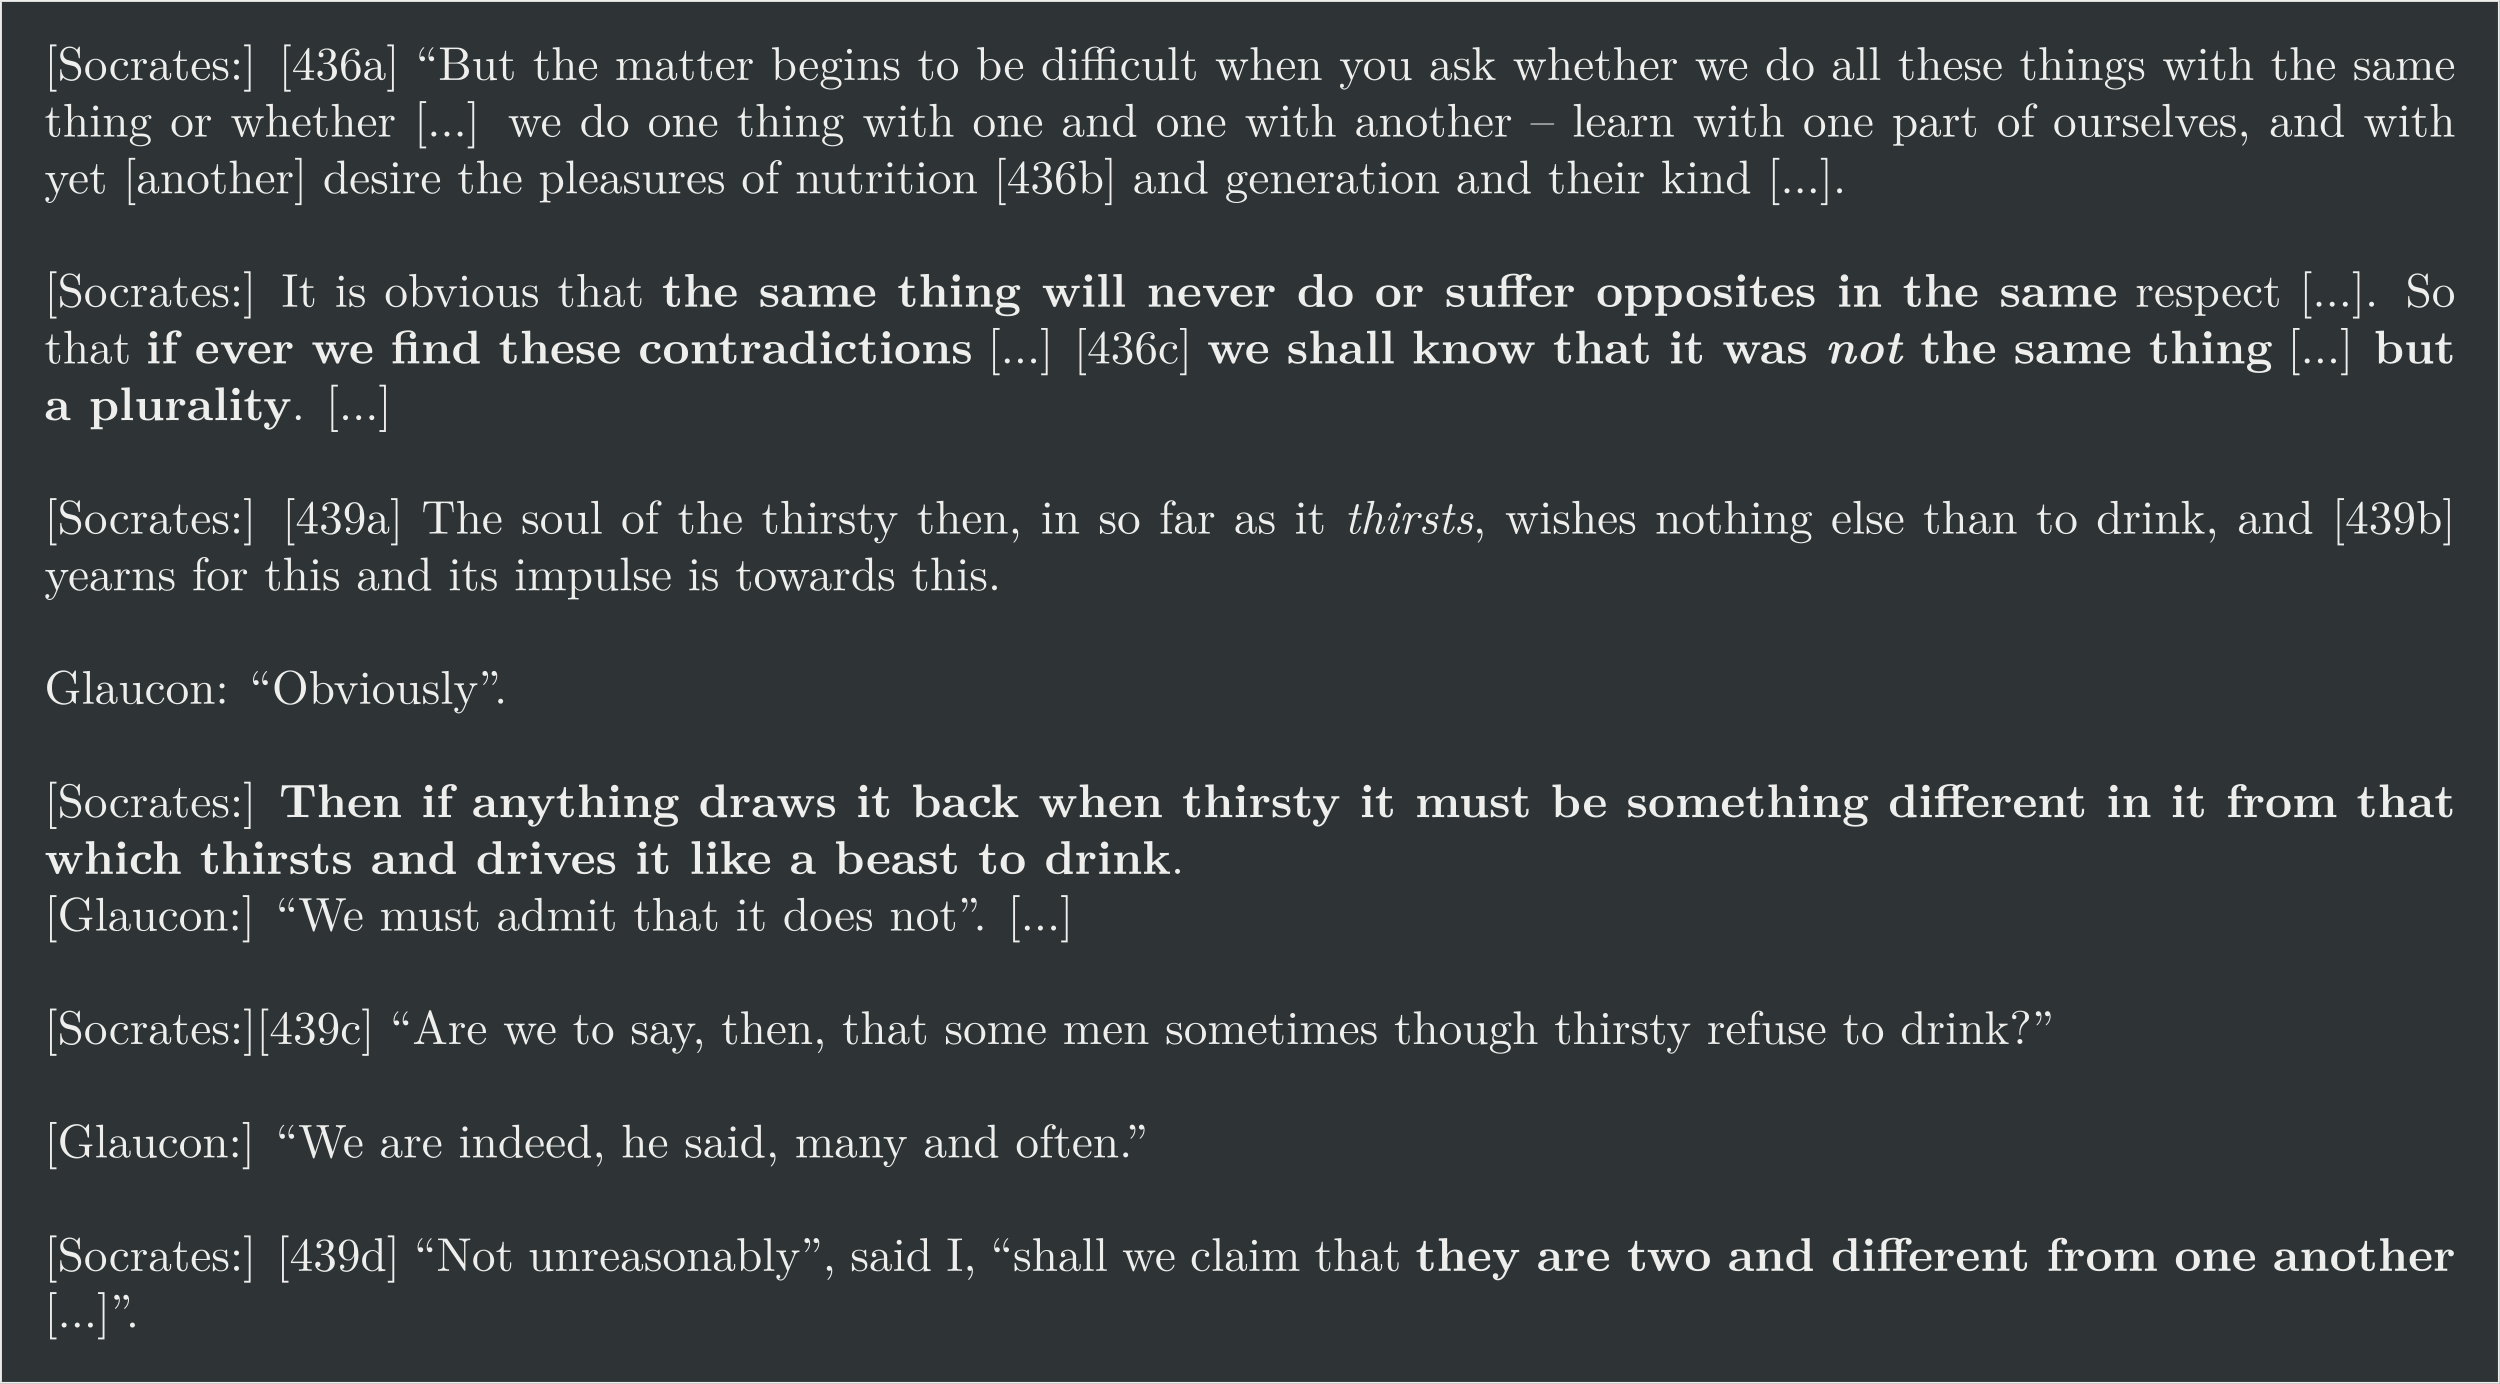 <?xml version='1.0' encoding='UTF-8'?>
<!-- This file was generated by dvisvgm 2.8.1 -->
<svg version='1.1' xmlns='http://www.w3.org/2000/svg' xmlns:xlink='http://www.w3.org/1999/xlink' width='1084.033pt' height='600.081pt' viewBox='-60.645 23.383 1084.033 600.081'>
<rect x="-60.645" y="23.383" width="1084.033" height="600.081" fill="#808080" stroke="none"/>
<defs>
<path id='g0-63' d='M5.33-1.425C5.33-1.524 5.25-1.524 5.181-1.524C5.051-1.524 5.051-1.504 5.011-1.355C4.932-1.086 4.663-.11 4.085-.11C3.875-.11 3.866-.259 3.866-.399C3.866-.648 3.965-.907 4.045-1.146C4.244-1.674 4.653-2.79 4.653-3.367C4.653-4.184 4.105-4.403 3.616-4.403C2.949-4.403 2.6-4.055 2.291-3.756L3.019-6.665C3.029-6.695 3.049-6.795 3.049-6.795C3.049-6.884 2.989-6.914 2.909-6.914C2.879-6.914 2.78-6.904 2.75-6.894L1.763-6.814C1.644-6.804 1.534-6.795 1.534-6.605C1.534-6.496 1.634-6.496 1.773-6.496C2.252-6.496 2.271-6.426 2.271-6.326C2.271-6.296 2.242-6.157 2.242-6.157L.767-.279C.757-.259 .747-.149 .747-.149C.747-.04 .837 .11 1.026 .11C1.235 .11 1.365-.06 1.395-.169L1.823-1.893C1.873-2.112 1.933-2.321 1.983-2.54C2.072-2.899 2.082-2.919 2.262-3.238C2.461-3.557 2.889-4.184 3.587-4.184C4.025-4.184 4.045-3.736 4.045-3.527C4.045-2.909 3.606-1.724 3.467-1.325C3.337-.986 3.308-.897 3.308-.687C3.308-.249 3.587 .11 4.065 .11C4.991 .11 5.33-1.375 5.33-1.425Z'/>
<path id='g0-66' d='M3.298-1.425C3.298-1.524 3.218-1.524 3.148-1.524C3.019-1.524 3.019-1.504 2.979-1.355C2.899-1.066 2.63-.11 2.052-.11C1.973-.11 1.833-.12 1.833-.389C1.833-.648 1.963-.976 2.092-1.345L2.73-3.049C2.829-3.337 2.849-3.417 2.849-3.606C2.849-4.154 2.471-4.403 2.102-4.403C1.166-4.403 .827-2.919 .827-2.869C.827-2.77 .927-2.77 .976-2.77C1.106-2.77 1.116-2.79 1.156-2.929C1.245-3.258 1.504-4.184 2.082-4.184C2.192-4.184 2.301-4.134 2.301-3.905C2.301-3.666 2.192-3.377 2.122-3.188L1.823-2.361L1.455-1.375C1.315-.996 1.275-.887 1.275-.687C1.275-.299 1.514 .11 2.032 .11C2.969 .11 3.298-1.385 3.298-1.425ZM3.567-6.087C3.567-6.296 3.417-6.516 3.118-6.516C2.8-6.516 2.481-6.207 2.481-5.888C2.481-5.669 2.64-5.46 2.929-5.46C3.248-5.46 3.567-5.768 3.567-6.087Z'/>
<path id='g0-96' d='M4.872-3.776C4.872-4.294 4.224-4.403 3.895-4.403C3.208-4.403 2.849-3.905 2.69-3.686C2.58-4.214 2.192-4.403 1.863-4.403C1.504-4.403 1.305-4.174 1.146-3.875C.956-3.477 .827-2.869 .827-2.869C.827-2.77 .927-2.77 .976-2.77C1.106-2.77 1.116-2.78 1.166-2.999C1.345-3.696 1.534-4.184 1.843-4.184C2.102-4.184 2.102-3.895 2.102-3.786C2.102-3.626 2.072-3.437 2.032-3.278L1.285-.289C1.265-.229 1.255-.179 1.255-.149C1.255-.04 1.335 .11 1.534 .11C1.833 .11 1.903-.179 1.923-.259L2.57-2.869C2.58-2.899 3.029-4.184 3.885-4.184C3.935-4.184 4.214-4.184 4.413-4.045C4.065-3.935 4.035-3.616 4.035-3.567C4.035-3.437 4.125-3.248 4.384-3.248C4.563-3.248 4.872-3.387 4.872-3.776Z'/>
<path id='g0-98' d='M3.915-1.564C3.915-2.431 3.138-2.61 2.73-2.7C2.451-2.76 2.092-2.839 2.092-3.268C2.092-3.507 2.301-4.184 3.098-4.184C3.367-4.184 3.736-4.085 3.846-3.696C3.527-3.656 3.447-3.387 3.447-3.288C3.447-3.178 3.507-3.009 3.746-3.009C3.915-3.009 4.174-3.128 4.174-3.557C4.174-4.015 3.766-4.403 3.108-4.403C1.943-4.403 1.534-3.447 1.534-2.929C1.534-2.162 2.182-2.022 2.461-1.963C2.899-1.863 3.347-1.763 3.347-1.225C3.347-.907 3.078-.11 2.052-.11C1.833-.11 1.255-.159 1.096-.667C1.604-.717 1.604-1.156 1.604-1.156C1.604-1.345 1.474-1.474 1.265-1.474C1.036-1.474 .757-1.305 .757-.857C.757-.249 1.335 .11 2.042 .11C3.537 .11 3.915-1.106 3.915-1.564Z'/>
<path id='g0-105' d='M3.547-1.425C3.547-1.524 3.467-1.524 3.397-1.524C3.278-1.524 3.278-1.514 3.198-1.335C3.019-.857 2.62-.11 2.052-.11C1.783-.11 1.783-.359 1.783-.518C1.783-.588 1.783-.747 1.853-1.026L2.59-3.985H3.437C3.606-3.985 3.716-3.985 3.716-4.174C3.716-4.294 3.626-4.294 3.467-4.294H2.67L3.039-5.768C3.078-5.908 3.078-5.928 3.078-5.978C3.078-6.187 2.909-6.237 2.809-6.237C2.56-6.237 2.461-6.027 2.421-5.878L2.032-4.294H1.186C1.016-4.294 .907-4.294 .907-4.105C.907-3.985 .996-3.985 1.156-3.985H1.953L1.235-1.126C1.225-1.086 1.186-.927 1.186-.787C1.186-.289 1.514 .11 2.032 .11C3.039 .11 3.547-1.375 3.547-1.425Z'/>
<path id='g2-28' d='M5.509-.239C5.509-.468 5.38-.468 5.25-.468C4.643-.478 4.643-.608 4.643-.837V-2.979C4.643-3.866 3.935-4.513 2.451-4.513C1.883-4.513 .667-4.473 .667-3.597C.667-3.158 1.016-2.969 1.285-2.969C1.594-2.969 1.913-3.178 1.913-3.597C1.913-3.895 1.724-4.065 1.694-4.085C1.973-4.144 2.291-4.154 2.411-4.154C3.158-4.154 3.507-3.736 3.507-2.979V-2.64C2.8-2.61 .269-2.521 .269-1.076C.269-.12 1.504 .06 2.192 .06C2.989 .06 3.457-.349 3.676-.767C3.676-.458 3.676 0 4.712 0H5.191C5.39 0 5.509 0 5.509-.239ZM3.507-1.385C3.507-.428 2.59-.299 2.341-.299C1.833-.299 1.435-.648 1.435-1.086C1.435-2.162 3.009-2.301 3.507-2.331V-1.385Z'/>
<path id='g2-35' d='M5.978-2.222C5.978-3.547 5.041-4.483 3.597-4.483C2.869-4.483 2.371-4.194 2.132-3.995V-6.914L.369-6.834V-6.366C.986-6.366 1.056-6.366 1.056-5.978V0H1.524C1.684-.189 1.853-.369 2.012-.558C2.092-.478 2.58 .06 3.467 .06C4.951 .06 5.978-.837 5.978-2.222ZM4.702-2.222C4.702-1.753 4.702-1.205 4.443-.817C4.154-.408 3.696-.299 3.377-.299C2.68-.299 2.291-.837 2.192-.986V-3.487C2.461-3.836 2.939-4.125 3.487-4.125C4.702-4.125 4.702-2.919 4.702-2.222Z'/>
<path id='g2-43' d='M4.762-1.166C4.762-1.305 4.623-1.305 4.523-1.305C4.344-1.305 4.334-1.285 4.284-1.156C4.025-.528 3.547-.339 3.039-.339C1.654-.339 1.654-1.803 1.654-2.262C1.654-2.819 1.654-4.115 2.939-4.115C3.288-4.115 3.457-4.085 3.587-4.055C3.407-3.895 3.387-3.686 3.387-3.597C3.387-3.158 3.736-2.969 4.005-2.969C4.314-2.969 4.633-3.178 4.633-3.597C4.633-4.453 3.477-4.513 2.899-4.513C1.116-4.513 .379-3.367 .379-2.212C.379-.887 1.315 .06 2.849 .06C4.463 .06 4.762-1.096 4.762-1.166Z'/>
<path id='g2-47' d='M5.988 0V-.468C5.37-.468 5.3-.468 5.3-.857V-6.914L3.537-6.834V-6.366C4.154-6.366 4.224-6.366 4.224-5.978V-4.035C3.726-4.423 3.208-4.483 2.879-4.483C1.425-4.483 .379-3.606 .379-2.202C.379-.887 1.295 .06 2.77 .06C3.377 .06 3.856-.179 4.164-.428V.06L5.988 0ZM4.164-1.026C4.035-.847 3.626-.299 2.869-.299C1.654-.299 1.654-1.504 1.654-2.202C1.654-2.68 1.654-3.218 1.913-3.606C2.202-4.025 2.67-4.125 2.979-4.125C3.547-4.125 3.945-3.806 4.164-3.517V-1.026Z'/>
<path id='g2-50' d='M4.922-1.166C4.922-1.345 4.732-1.345 4.682-1.345C4.513-1.345 4.493-1.295 4.433-1.136C4.224-.658 3.656-.339 3.009-.339C1.604-.339 1.594-1.664 1.594-2.172H4.603C4.822-2.172 4.922-2.172 4.922-2.441C4.922-2.75 4.862-3.477 4.364-3.975C3.995-4.334 3.467-4.513 2.78-4.513C1.186-4.513 .319-3.487 .319-2.242C.319-.907 1.315 .06 2.919 .06C4.493 .06 4.922-.996 4.922-1.166ZM3.975-2.501H1.594C1.614-2.889 1.624-3.308 1.833-3.636C2.092-4.035 2.491-4.154 2.78-4.154C3.945-4.154 3.965-2.849 3.975-2.501Z'/>
<path id='g2-55' d='M4.354-6.107C4.354-6.526 3.995-6.974 3.218-6.974C2.242-6.974 1.166-6.555 1.166-5.43V-4.423H.418V-3.955H1.166V-.468H.478V0L1.733-.03C2.112-.03 2.75-.03 3.108 0V-.468H2.242V-3.955H3.387V-4.423H2.182V-5.43C2.182-6.526 2.939-6.615 3.188-6.615C3.238-6.615 3.288-6.615 3.357-6.595C3.208-6.486 3.128-6.296 3.128-6.107C3.128-5.679 3.477-5.489 3.736-5.489C4.035-5.489 4.354-5.699 4.354-6.107Z'/>
<path id='g2-59' d='M5.559-3.955C5.559-4.184 5.39-4.533 4.932-4.533C4.782-4.533 4.314-4.503 3.875-4.154C3.696-4.274 3.278-4.483 2.54-4.483C1.106-4.483 .558-3.706 .558-3.009C.558-2.6 .757-2.192 1.076-1.963C.797-1.614 .737-1.285 .737-1.076C.737-.927 .777-.438 1.176-.12C1.046-.09 .319 .12 .319 .747C.319 1.255 .867 2.002 2.859 2.002C4.623 2.002 5.4 1.415 5.4 .717C5.4 .418 5.32-.209 4.653-.548C4.095-.827 3.497-.827 2.54-.827C2.281-.827 1.823-.827 1.773-.837C1.335-.907 1.225-1.285 1.225-1.465C1.225-1.564 1.265-1.714 1.325-1.793C1.783-1.554 2.291-1.534 2.54-1.534C3.975-1.534 4.523-2.311 4.523-3.009C4.523-3.477 4.274-3.806 4.125-3.965C4.423-4.125 4.633-4.144 4.742-4.154C4.722-4.105 4.702-4.015 4.702-3.955C4.702-3.706 4.872-3.527 5.131-3.527S5.559-3.716 5.559-3.955ZM3.417-3.009C3.417-2.56 3.417-1.893 2.54-1.893S1.664-2.56 1.664-3.009S1.664-4.125 2.54-4.125S3.417-3.457 3.417-3.009ZM4.543 .747C4.543 1.106 4.154 1.644 2.859 1.644C1.664 1.644 1.176 1.186 1.176 .727C1.176 .13 1.803 .13 1.943 .13H3.108C3.417 .13 4.543 .13 4.543 .747Z'/>
<path id='g2-63' d='M6.127 0V-.468H5.44V-3.049C5.44-4.095 4.902-4.483 3.905-4.483C2.949-4.483 2.441-3.905 2.222-3.527H2.212V-6.914L.448-6.834V-6.366C1.066-6.366 1.136-6.366 1.136-5.978V-.468H.448V0L1.704-.03L2.959 0V-.468H2.271V-2.55C2.271-3.636 3.128-4.125 3.756-4.125C4.095-4.125 4.304-3.915 4.304-3.158V-.468H3.616V0L4.872-.03L6.127 0Z'/>
<path id='g2-66' d='M2.849 0V-.468H2.232V-4.483L.498-4.403V-3.935C1.086-3.935 1.156-3.935 1.156-3.547V-.468H.468V0L1.684-.03L2.849 0ZM2.371-6.047C2.371-6.476 2.022-6.824 1.594-6.824S.817-6.476 .817-6.047S1.166-5.27 1.594-5.27S2.371-5.619 2.371-6.047Z'/>
<path id='g2-70' d='M5.848 0V-.468H5.679C5.25-.468 5.22-.508 5.091-.667L3.407-2.77L4.702-3.776C4.842-3.885 4.932-3.955 5.599-3.955V-4.423C5.33-4.394 5.081-4.394 4.822-4.394L3.676-4.423V-3.955C3.905-3.955 3.935-3.925 4.015-3.846L2.132-2.361V-6.914L.369-6.834V-6.366C.986-6.366 1.056-6.366 1.056-5.978V-.468H.369V0L1.564-.03L2.77 0V-.468H2.082V-1.733C2.371-1.963 2.451-2.022 2.65-2.162L3.656-.907C3.746-.787 3.905-.588 3.905-.558C3.905-.468 3.726-.468 3.597-.468V0C3.895-.02 4.762-.03 4.812-.03C5.171-.03 5.509-.02 5.848 0Z'/>
<path id='g2-72' d='M2.919 0V-.468H2.232V-6.914L.468-6.834V-6.366C1.086-6.366 1.156-6.366 1.156-5.978V-.468H.468V0L1.694-.03L2.919 0Z'/>
<path id='g2-75' d='M9.315 0V-.468H8.628V-3.049C8.628-4.075 8.12-4.483 7.093-4.483C6.187-4.483 5.669-3.985 5.41-3.527C5.21-4.453 4.294-4.483 3.915-4.483C3.049-4.483 2.481-4.035 2.162-3.407V-4.483L.448-4.403V-3.935C1.066-3.935 1.136-3.935 1.136-3.547V-.468H.448V0L1.704-.03L2.959 0V-.468H2.271V-2.55C2.271-3.636 3.138-4.125 3.756-4.125C4.095-4.125 4.314-3.925 4.314-3.158V-.468H3.626V0L4.882-.03L6.137 0V-.468H5.45V-2.55C5.45-3.636 6.316-4.125 6.934-4.125C7.273-4.125 7.492-3.925 7.492-3.158V-.468H6.804V0L8.06-.03L9.315 0Z'/>
<path id='g2-77' d='M6.127 0V-.468H5.44V-3.049C5.44-4.095 4.902-4.483 3.905-4.483C2.949-4.483 2.421-3.915 2.162-3.407V-4.483L.448-4.403V-3.935C1.066-3.935 1.136-3.935 1.136-3.547V-.468H.448V0L1.704-.03L2.959 0V-.468H2.271V-2.55C2.271-3.636 3.128-4.125 3.756-4.125C4.095-4.125 4.304-3.915 4.304-3.158V-.468H3.616V0L4.872-.03L6.127 0Z'/>
<path id='g2-81' d='M5.4-2.172C5.4-3.507 4.483-4.513 2.859-4.513C1.225-4.513 .319-3.497 .319-2.172C.319-.936 1.196 .06 2.859 .06C4.533 .06 5.4-.946 5.4-2.172ZM4.125-2.281C4.125-1.415 4.125-.339 2.859-.339S1.594-1.415 1.594-2.281C1.594-2.73 1.594-3.238 1.763-3.577C1.953-3.945 2.371-4.154 2.859-4.154C3.278-4.154 3.696-3.995 3.915-3.646C4.125-3.308 4.125-2.76 4.125-2.281Z'/>
<path id='g2-84' d='M5.978-2.222C5.978-3.547 5.071-4.483 3.636-4.483C2.889-4.483 2.361-4.174 2.132-3.995V-4.483L.369-4.403V-3.935C.986-3.935 1.056-3.935 1.056-3.557V1.465H.369V1.933L1.624 1.903L2.879 1.933V1.465H2.192V-.389C2.62-.04 3.059 .06 3.467 .06C4.961 .06 5.978-.837 5.978-2.222ZM4.702-2.222C4.702-.817 4.005-.299 3.357-.299C3.218-.299 2.75-.299 2.301-.837C2.192-.966 2.192-.976 2.192-1.166V-3.278C2.192-3.467 2.202-3.477 2.341-3.616C2.74-4.025 3.258-4.085 3.477-4.085C4.144-4.085 4.702-3.477 4.702-2.222Z'/>
<path id='g2-96' d='M4.403-3.666C4.403-4.194 3.866-4.483 3.347-4.483C2.65-4.483 2.252-3.985 2.022-3.357V-4.483L.369-4.403V-3.935C.986-3.935 1.056-3.935 1.056-3.547V-.468H.369V0L1.624-.03C2.002-.03 2.64-.03 2.999 0V-.468H2.132V-2.212C2.132-2.909 2.381-4.125 3.377-4.125C3.377-4.125 3.188-3.955 3.188-3.666C3.188-3.258 3.507-3.059 3.796-3.059S4.403-3.268 4.403-3.666Z'/>
<path id='g2-98' d='M4.134-1.395C4.134-1.823 3.935-2.172 3.587-2.451C3.198-2.74 2.879-2.8 2.102-2.929C1.733-2.999 1.086-3.108 1.086-3.577C1.086-4.194 2.012-4.194 2.202-4.194C2.949-4.194 3.328-3.905 3.377-3.357C3.387-3.208 3.397-3.158 3.606-3.158C3.846-3.158 3.846-3.208 3.846-3.437V-4.234C3.846-4.423 3.846-4.513 3.666-4.513C3.626-4.513 3.606-4.513 3.218-4.324C2.959-4.453 2.61-4.513 2.212-4.513C1.913-4.513 .379-4.513 .379-3.208C.379-2.809 .578-2.54 .777-2.371C1.176-2.022 1.554-1.963 2.321-1.823C2.68-1.763 3.427-1.634 3.427-1.046C3.427-.299 2.511-.299 2.291-.299C1.235-.299 .976-1.026 .857-1.455C.807-1.594 .757-1.594 .618-1.594C.379-1.594 .379-1.534 .379-1.305V-.219C.379-.03 .379 .06 .558 .06C.628 .06 .648 .06 .857-.09L1.116-.259C1.574 .06 2.092 .06 2.291 .06C2.6 .06 4.134 .06 4.134-1.395Z'/>
<path id='g2-104' d='M7.542-4.324L7.333-6.725H.628L.418-4.324H.887C.976-5.45 1.076-6.257 2.511-6.257H3.278V-.468H1.753V0C2.291-.03 3.397-.03 3.985-.03S5.679-.03 6.217 0V-.468H4.692V-6.257H5.45C6.874-6.257 6.974-5.46 7.073-4.324H7.542Z'/>
<path id='g2-105' d='M3.806-1.235V-1.763H3.337V-1.255C3.337-.578 3.019-.339 2.74-.339C2.162-.339 2.162-.976 2.162-1.205V-3.955H3.616V-4.423H2.162V-6.326H1.694C1.684-5.33 1.196-4.344 .209-4.314V-3.955H1.026V-1.225C1.026-.159 1.893 .06 2.6 .06C3.357 .06 3.806-.508 3.806-1.235Z'/>
<path id='g2-109' d='M6.127 0V-.468C5.509-.468 5.44-.468 5.44-.857V-4.483L3.616-4.403V-3.935C4.234-3.935 4.304-3.935 4.304-3.547V-1.644C4.304-.827 3.796-.299 3.068-.299C2.301-.299 2.271-.548 2.271-1.086V-4.483L.448-4.403V-3.935C1.066-3.935 1.136-3.935 1.136-3.547V-1.225C1.136-.159 1.943 .06 2.929 .06C3.188 .06 3.905 .06 4.364-.717V.06L6.127 0Z'/>
<path id='g2-112' d='M5.778-3.955V-4.423C5.529-4.403 5.24-4.394 4.991-4.394L4.085-4.423V-3.955C4.274-3.955 4.563-3.925 4.563-3.846C4.563-3.846 4.563-3.826 4.513-3.726L3.357-1.235L2.092-3.955H2.63V-4.423L1.395-4.394L.259-4.423V-3.955H.897L2.64-.209C2.76 .04 2.889 .04 3.019 .04C3.188 .04 3.288 .01 3.387-.199L5.041-3.746C5.101-3.885 5.141-3.955 5.778-3.955Z'/>
<path id='g2-114' d='M8.02-3.955V-4.423C7.791-4.403 7.492-4.394 7.253-4.394L6.296-4.423V-3.955C6.386-3.955 6.874-3.945 6.874-3.836C6.874-3.806 6.844-3.746 6.834-3.716L5.788-1.166L4.653-3.955H5.21V-4.423L4.075-4.394C3.656-4.394 3.238-4.413 3.078-4.423V-3.955H3.666C3.875-3.457 3.875-3.427 3.875-3.427C3.875-3.387 3.846-3.328 3.836-3.298L3.049-1.385L2.002-3.955H2.56V-4.423L1.335-4.394L.249-4.423V-3.955H.837L2.361-.229C2.431-.06 2.471 .04 2.72 .04S3.009-.06 3.078-.229L4.134-2.809L5.191-.229C5.26-.06 5.3 .04 5.549 .04S5.838-.06 5.908-.229L7.342-3.746C7.392-3.875 7.432-3.955 8.02-3.955Z'/>
<path id='g2-118' d='M5.778-3.955V-4.423C5.539-4.403 5.24-4.394 4.991-4.394L4.085-4.423V-3.955C4.085-3.955 4.553-3.955 4.553-3.836L4.503-3.716L3.357-1.265L2.092-3.955H2.63V-4.423L1.395-4.394L.259-4.423V-3.955H.897L2.76 0L2.531 .478C2.311 .956 1.993 1.634 1.285 1.634C1.146 1.634 1.126 1.624 1.046 1.594C1.136 1.554 1.365 1.415 1.365 1.066C1.365 .737 1.126 .498 .787 .498C.508 .498 .219 .687 .219 1.076C.219 1.584 .687 1.993 1.285 1.993C2.052 1.993 2.63 1.375 2.899 .807L5.041-3.746C5.111-3.885 5.141-3.955 5.778-3.955Z'/>
<path id='g2-122' d='M7.432-6.107C7.432-6.535 7.064-6.974 6.286-6.974C5.938-6.974 5.36-6.924 4.892-6.625C4.473-6.974 3.915-6.974 3.696-6.974C2.481-6.974 1.056-6.595 1.056-5.42V-4.423H.309V-3.955H1.056V-.468H.369V0L1.594-.03L2.819 0V-.468H2.132V-3.955H4.224V-.468H3.537V0L4.792-.03C5.171-.03 5.808-.03 6.167 0V-.468H5.3V-3.955H6.466V-4.423H5.24V-5.43C5.24-6.575 6.077-6.615 6.257-6.615C6.336-6.615 6.376-6.605 6.436-6.595C6.286-6.486 6.207-6.296 6.207-6.107C6.207-5.679 6.555-5.489 6.814-5.489C7.113-5.489 7.432-5.699 7.432-6.107ZM4.274-6.516C4.244-6.496 3.975-6.346 3.975-5.978C3.975-5.808 4.045-5.599 4.224-5.479V-4.423H2.072V-5.4C2.072-6.237 2.73-6.615 3.636-6.615C3.945-6.615 4.164-6.555 4.274-6.516Z'/>
<path id='g2-125' d='M5.988 0V-.468H5.3V-4.523L3.547-4.463L3.537-4.423H2.072V-5.4C2.072-6.237 2.75-6.615 3.666-6.615C3.955-6.615 4.164-6.565 4.394-6.436C4.224-6.376 3.955-6.207 3.955-5.808C3.955-5.42 4.244-5.161 4.603-5.161C4.971-5.161 5.26-5.41 5.26-5.818C5.26-6.336 4.822-6.974 3.726-6.974C2.491-6.974 1.056-6.585 1.056-5.42V-4.423H.309V-3.955H1.056V-.468H.369V0L1.594-.03L2.819 0V-.468H2.132V-3.955H3.925C4.164-3.955 4.224-3.955 4.224-3.606V-.468H3.537V0L4.762-.03L5.988 0Z'/>
<path id='g1-77' d='M6.814-1.474C6.814-1.614 6.685-1.614 6.535-1.614C6.346-1.614 6.296-1.614 6.257-1.484C6.177-1.225 5.908-.279 5.34-.279C5.29-.279 5.2-.279 5.2-.458C5.2-.667 5.3-.927 5.43-1.265C5.569-1.634 6.017-2.809 6.017-3.377C6.017-4.204 5.43-4.503 4.643-4.503C4.433-4.503 3.776-4.503 3.118-3.816C2.919-4.384 2.321-4.503 2.002-4.503C1.534-4.503 1.285-4.164 1.156-3.965C.897-3.547 .767-2.989 .767-2.949C.767-2.809 .897-2.809 1.046-2.809C1.285-2.809 1.295-2.819 1.365-3.068C1.445-3.397 1.624-4.144 1.963-4.144C2.082-4.144 2.152-4.065 2.152-3.836C2.152-3.646 2.132-3.567 2.092-3.407L1.385-.568C1.345-.418 1.345-.399 1.345-.349C1.345-.04 1.584 .08 1.793 .08C1.863 .08 2.291 .06 2.421-.458L3.039-2.929C3.108-3.218 3.666-4.144 4.573-4.144C5.001-4.144 5.001-3.766 5.001-3.577C5.001-2.979 4.543-1.753 4.364-1.305C4.274-1.056 4.244-.956 4.244-.807C4.244-.249 4.752 .08 5.29 .08C6.326 .08 6.814-1.265 6.814-1.474Z'/>
<path id='g1-81' d='M5.928-2.829C5.928-3.856 5.22-4.503 4.035-4.503C2.062-4.503 1.066-2.839 1.066-1.594C1.066-.568 1.773 .08 2.959 .08C4.922 .08 5.928-1.574 5.928-2.829ZM4.334-1.235C4.045-.608 3.487-.279 2.979-.279C2.63-.279 2.152-.448 2.152-1.156C2.152-1.544 2.411-2.66 2.66-3.188C2.949-3.816 3.507-4.144 4.015-4.144C4.364-4.144 4.842-3.975 4.842-3.268C4.842-2.879 4.583-1.763 4.334-1.235Z'/>
<path id='g1-105' d='M4.174-1.474C4.174-1.614 4.045-1.614 3.895-1.614C3.676-1.614 3.666-1.604 3.587-1.445C3.168-.458 2.68-.279 2.421-.279C2.331-.279 2.212-.289 2.212-.588C2.212-.777 2.232-.857 2.271-1.016L3.009-3.955H3.806C3.975-3.955 4.144-3.955 4.144-4.244C4.144-4.423 3.975-4.423 3.836-4.423H3.128L3.318-5.21C3.387-5.469 3.497-5.908 3.497-5.988C3.497-6.217 3.328-6.406 3.049-6.406C2.919-6.406 2.54-6.346 2.421-5.878L2.062-4.423H1.255C1.076-4.423 .907-4.423 .907-4.134C.907-3.955 1.076-3.955 1.225-3.955H1.943L1.245-1.176C1.205-1.016 1.205-.946 1.205-.887C1.205-.259 1.773 .08 2.371 .08C3.517 .08 4.174-1.305 4.174-1.474Z'/>
<path id='g3-27' d='M7.143 0V-.309H6.964C6.366-.309 6.227-.379 6.117-.707L3.965-6.934C3.915-7.064 3.895-7.133 3.736-7.133S3.547-7.073 3.497-6.934L1.435-.976C1.255-.468 .857-.319 .319-.309V0L1.335-.03L2.481 0V-.309C1.983-.309 1.733-.558 1.733-.817C1.733-.847 1.743-.946 1.753-.966L2.212-2.271H4.672L5.2-.747C5.21-.707 5.23-.648 5.23-.608C5.23-.309 4.672-.309 4.403-.309V0C4.762-.03 5.46-.03 5.838-.03L7.143 0ZM4.563-2.58H2.321L3.437-5.818L4.563-2.58Z'/>
<path id='g3-28' d='M4.812-.887V-1.445H4.563V-.887C4.563-.309 4.314-.249 4.204-.249C3.875-.249 3.836-.697 3.836-.747V-2.74C3.836-3.158 3.836-3.547 3.477-3.915C3.088-4.304 2.59-4.463 2.112-4.463C1.295-4.463 .608-3.995 .608-3.337C.608-3.039 .807-2.869 1.066-2.869C1.345-2.869 1.524-3.068 1.524-3.328C1.524-3.447 1.474-3.776 1.016-3.786C1.285-4.134 1.773-4.244 2.092-4.244C2.58-4.244 3.148-3.856 3.148-2.969V-2.6C2.64-2.57 1.943-2.54 1.315-2.242C.568-1.903 .319-1.385 .319-.946C.319-.139 1.285 .11 1.913 .11C2.57 .11 3.029-.289 3.218-.757C3.258-.359 3.527 .06 3.995 .06C4.204 .06 4.812-.08 4.812-.887ZM3.148-1.395C3.148-.448 2.431-.11 1.983-.11C1.494-.11 1.086-.458 1.086-.956C1.086-1.504 1.504-2.331 3.148-2.391V-1.395Z'/>
<path id='g3-34' d='M6.486-1.823C6.486-2.69 5.669-3.437 4.563-3.557C5.529-3.746 6.217-4.384 6.217-5.121C6.217-5.988 5.3-6.804 4.005-6.804H.359V-6.496H.598C1.365-6.496 1.385-6.386 1.385-6.027V-.777C1.385-.418 1.365-.309 .598-.309H.359V0H4.264C5.589 0 6.486-.887 6.486-1.823ZM5.25-5.121C5.25-4.483 4.762-3.646 3.656-3.646H2.212V-6.097C2.212-6.426 2.232-6.496 2.7-6.496H3.935C4.902-6.496 5.25-5.649 5.25-5.121ZM5.489-1.833C5.489-1.126 4.971-.309 3.945-.309H2.7C2.232-.309 2.212-.379 2.212-.707V-3.427H4.085C5.071-3.427 5.489-2.501 5.489-1.833Z'/>
<path id='g3-35' d='M5.191-2.152C5.191-3.417 4.214-4.403 3.078-4.403C2.301-4.403 1.873-3.935 1.714-3.756V-6.914L.279-6.804V-6.496C.976-6.496 1.056-6.426 1.056-5.938V0H1.305L1.664-.618C1.813-.389 2.232 .11 2.969 .11C4.154 .11 5.191-.867 5.191-2.152ZM4.364-2.162C4.364-1.793 4.344-1.196 4.055-.747C3.846-.438 3.467-.11 2.929-.11C2.481-.11 2.122-.349 1.883-.717C1.743-.927 1.743-.956 1.743-1.136V-3.188C1.743-3.377 1.743-3.387 1.853-3.547C2.242-4.105 2.79-4.184 3.029-4.184C3.477-4.184 3.836-3.925 4.075-3.547C4.334-3.138 4.364-2.57 4.364-2.162Z'/>
<path id='g3-40' d='M2.54 2.491V2.092H1.574V-7.073H2.54V-7.472H1.176V2.491H2.54Z'/>
<path id='g3-41' d='M1.584 2.491V-7.472H.219V-7.073H1.186V2.092H.219V2.491H1.584Z'/>
<path id='g3-43' d='M4.134-1.186C4.134-1.285 4.035-1.285 4.005-1.285C3.915-1.285 3.895-1.245 3.875-1.186C3.587-.259 2.939-.139 2.57-.139C2.042-.139 1.166-.568 1.166-2.172C1.166-3.796 1.983-4.214 2.511-4.214C2.6-4.214 3.228-4.204 3.577-3.846C3.168-3.816 3.108-3.517 3.108-3.387C3.108-3.128 3.288-2.929 3.567-2.929C3.826-2.929 4.025-3.098 4.025-3.397C4.025-4.075 3.268-4.463 2.501-4.463C1.255-4.463 .339-3.387 .339-2.152C.339-.877 1.325 .11 2.481 .11C3.816 .11 4.134-1.086 4.134-1.186Z'/>
<path id='g3-44' d='M1.913-3.766C1.913-4.055 1.674-4.294 1.385-4.294S.857-4.055 .857-3.766S1.096-3.238 1.385-3.238S1.913-3.477 1.913-3.766ZM1.913-.528C1.913-.817 1.674-1.056 1.385-1.056S.857-.817 .857-.528S1.096 0 1.385 0S1.913-.239 1.913-.528Z'/>
<path id='g3-45' d='M2.022-.01C2.022-.648 1.783-1.056 1.385-1.056C1.036-1.056 .857-.787 .857-.528S1.026 0 1.385 0C1.534 0 1.674-.06 1.783-.159C1.803 .628 1.524 1.235 1.086 1.704C1.026 1.763 1.016 1.773 1.016 1.813C1.016 1.883 1.066 1.923 1.116 1.923C1.235 1.923 2.022 1.136 2.022-.01Z'/>
<path id='g3-47' d='M5.25 0V-.309C4.553-.309 4.473-.379 4.473-.867V-6.914L3.039-6.804V-6.496C3.736-6.496 3.816-6.426 3.816-5.938V-3.786C3.527-4.144 3.098-4.403 2.56-4.403C1.385-4.403 .339-3.427 .339-2.142C.339-.877 1.315 .11 2.451 .11C3.088 .11 3.537-.229 3.786-.548V.11L5.25 0ZM3.786-1.176C3.786-.996 3.786-.976 3.676-.807C3.377-.329 2.929-.11 2.501-.11C2.052-.11 1.694-.369 1.455-.747C1.196-1.156 1.166-1.724 1.166-2.132C1.166-2.501 1.186-3.098 1.474-3.547C1.684-3.856 2.062-4.184 2.6-4.184C2.949-4.184 3.367-4.035 3.676-3.587C3.786-3.417 3.786-3.397 3.786-3.218V-1.176Z'/>
<path id='g3-50' d='M4.134-1.186C4.134-1.285 4.055-1.305 4.005-1.305C3.915-1.305 3.895-1.245 3.875-1.166C3.527-.139 2.63-.139 2.531-.139C2.032-.139 1.634-.438 1.405-.807C1.106-1.285 1.106-1.943 1.106-2.301H3.885C4.105-2.301 4.134-2.301 4.134-2.511C4.134-3.497 3.597-4.463 2.351-4.463C1.196-4.463 .279-3.437 .279-2.192C.279-.857 1.325 .11 2.471 .11C3.686 .11 4.134-.996 4.134-1.186ZM3.477-2.511H1.116C1.176-3.995 2.012-4.244 2.351-4.244C3.377-4.244 3.477-2.899 3.477-2.511Z'/>
<path id='g3-55' d='M3.557-6.326C3.557-6.695 3.188-7.024 2.66-7.024C1.963-7.024 1.116-6.496 1.116-5.44V-4.294H.329V-3.985H1.116V-.757C1.116-.309 1.006-.309 .339-.309V0L1.474-.03C1.873-.03 2.341-.03 2.74 0V-.309H2.531C1.793-.309 1.773-.418 1.773-.777V-3.985H2.909V-4.294H1.743V-5.45C1.743-6.326 2.222-6.804 2.66-6.804C2.69-6.804 2.839-6.804 2.989-6.735C2.869-6.695 2.69-6.565 2.69-6.316C2.69-6.087 2.849-5.888 3.118-5.888C3.407-5.888 3.557-6.087 3.557-6.326Z'/>
<path id='g3-57' d='M4.692-1.644V-1.953H3.696V-6.486C3.696-6.685 3.696-6.745 3.537-6.745C3.447-6.745 3.417-6.745 3.337-6.625L.279-1.953V-1.644H2.929V-.777C2.929-.418 2.909-.309 2.172-.309H1.963V0C2.371-.03 2.889-.03 3.308-.03S4.254-.03 4.663 0V-.309H4.453C3.716-.309 3.696-.418 3.696-.777V-1.644H4.692ZM2.989-1.953H.558L2.989-5.669V-1.953Z'/>
<path id='g3-58' d='M7.323-2.411V-2.72L6.107-2.69C5.709-2.69 4.862-2.69 4.503-2.72V-2.411H4.822C5.719-2.411 5.748-2.301 5.748-1.933V-1.295C5.748-.179 4.483-.09 4.204-.09C3.557-.09 1.584-.438 1.584-3.407C1.584-6.386 3.547-6.715 4.144-6.715C5.21-6.715 6.117-5.818 6.316-4.354C6.336-4.214 6.336-4.184 6.476-4.184C6.635-4.184 6.635-4.214 6.635-4.423V-6.785C6.635-6.954 6.635-7.024 6.526-7.024C6.486-7.024 6.446-7.024 6.366-6.904L5.868-6.167C5.549-6.486 5.011-7.024 4.025-7.024C2.172-7.024 .558-5.45 .558-3.407S2.152 .219 4.045 .219C4.772 .219 5.569-.04 5.908-.628C6.037-.408 6.436-.01 6.545-.01C6.635-.01 6.635-.09 6.635-.239V-1.973C6.635-2.361 6.675-2.411 7.323-2.411Z'/>
<path id='g3-59' d='M4.832-4.025C4.832-4.194 4.712-4.513 4.324-4.513C4.125-4.513 3.686-4.453 3.268-4.045C2.849-4.374 2.431-4.403 2.212-4.403C1.285-4.403 .598-3.716 .598-2.949C.598-2.511 .817-2.132 1.066-1.923C.936-1.773 .757-1.445 .757-1.096C.757-.787 .887-.408 1.196-.209C.598-.04 .279 .389 .279 .787C.279 1.504 1.265 2.052 2.481 2.052C3.656 2.052 4.692 1.544 4.692 .767C4.692 .418 4.553-.09 4.045-.369C3.517-.648 2.939-.648 2.331-.648C2.082-.648 1.654-.648 1.584-.658C1.265-.697 1.056-1.006 1.056-1.325C1.056-1.365 1.056-1.594 1.225-1.793C1.614-1.514 2.022-1.484 2.212-1.484C3.138-1.484 3.826-2.172 3.826-2.939C3.826-3.308 3.666-3.676 3.417-3.905C3.776-4.244 4.134-4.294 4.314-4.294C4.314-4.294 4.384-4.294 4.413-4.284C4.304-4.244 4.254-4.134 4.254-4.015C4.254-3.846 4.384-3.726 4.543-3.726C4.643-3.726 4.832-3.796 4.832-4.025ZM3.078-2.949C3.078-2.68 3.068-2.361 2.919-2.112C2.839-1.993 2.61-1.714 2.212-1.714C1.345-1.714 1.345-2.71 1.345-2.939C1.345-3.208 1.355-3.527 1.504-3.776C1.584-3.895 1.813-4.174 2.212-4.174C3.078-4.174 3.078-3.178 3.078-2.949ZM4.174 .787C4.174 1.325 3.467 1.823 2.491 1.823C1.484 1.823 .797 1.315 .797 .787C.797 .329 1.176-.04 1.614-.07H2.202C3.059-.07 4.174-.07 4.174 .787Z'/>
<path id='g3-63' d='M5.33 0V-.309C4.812-.309 4.563-.309 4.553-.608V-2.511C4.553-3.367 4.553-3.676 4.244-4.035C4.105-4.204 3.776-4.403 3.198-4.403C2.361-4.403 1.923-3.806 1.763-3.447H1.753V-6.914L.319-6.804V-6.496C1.016-6.496 1.096-6.426 1.096-5.938V-.757C1.096-.309 .986-.309 .319-.309V0L1.445-.03L2.56 0V-.309C1.893-.309 1.783-.309 1.783-.757V-2.59C1.783-3.626 2.491-4.184 3.128-4.184C3.756-4.184 3.866-3.646 3.866-3.078V-.757C3.866-.309 3.756-.309 3.088-.309V0L4.214-.03L5.33 0Z'/>
<path id='g3-65' d='M3.318 0V-.309H3.059C2.271-.309 2.242-.418 2.242-.777V-6.027C2.242-6.386 2.271-6.496 3.059-6.496H3.318V-6.804C2.969-6.775 2.182-6.775 1.803-6.775C1.415-6.775 .628-6.775 .279-6.804V-6.496H.538C1.325-6.496 1.355-6.386 1.355-6.027V-.777C1.355-.418 1.325-.309 .538-.309H.279V0C.628-.03 1.415-.03 1.793-.03C2.182-.03 2.969-.03 3.318 0Z'/>
<path id='g3-66' d='M2.461 0V-.309C1.803-.309 1.763-.359 1.763-.747V-4.403L.369-4.294V-3.985C1.016-3.985 1.106-3.925 1.106-3.437V-.757C1.106-.309 .996-.309 .329-.309V0L1.425-.03C1.773-.03 2.122-.01 2.461 0ZM1.913-6.017C1.913-6.286 1.684-6.545 1.385-6.545C1.046-6.545 .847-6.267 .847-6.017C.847-5.748 1.076-5.489 1.375-5.489C1.714-5.489 1.913-5.768 1.913-6.017Z'/>
<path id='g3-70' d='M5.091 0V-.309C4.722-.309 4.503-.309 4.125-.837L2.859-2.62C2.849-2.64 2.8-2.7 2.8-2.73C2.8-2.77 3.507-3.367 3.606-3.447C4.234-3.955 4.653-3.975 4.862-3.985V-4.294C4.573-4.264 4.443-4.264 4.164-4.264C3.806-4.264 3.188-4.284 3.049-4.294V-3.985C3.238-3.975 3.337-3.866 3.337-3.736C3.337-3.537 3.198-3.417 3.118-3.347L1.714-2.132V-6.914L.279-6.804V-6.496C.976-6.496 1.056-6.426 1.056-5.938V-.757C1.056-.309 .946-.309 .279-.309V0L1.365-.03L2.461 0V-.309C1.793-.309 1.684-.309 1.684-.757V-1.783L2.321-2.331C3.088-1.275 3.507-.717 3.507-.538C3.507-.349 3.337-.309 3.148-.309V0L4.224-.03C4.513-.03 4.802-.02 5.091 0Z'/>
<path id='g3-72' d='M2.54 0V-.309C1.873-.309 1.763-.309 1.763-.757V-6.914L.329-6.804V-6.496C1.026-6.496 1.106-6.426 1.106-5.938V-.757C1.106-.309 .996-.309 .329-.309V0L1.435-.03L2.54 0Z'/>
<path id='g3-75' d='M8.1 0V-.309C7.582-.309 7.333-.309 7.323-.608V-2.511C7.323-3.367 7.323-3.676 7.014-4.035C6.874-4.204 6.545-4.403 5.968-4.403C5.131-4.403 4.692-3.806 4.523-3.427C4.384-4.294 3.646-4.403 3.198-4.403C2.471-4.403 2.002-3.975 1.724-3.357V-4.403L.319-4.294V-3.985C1.016-3.985 1.096-3.915 1.096-3.427V-.757C1.096-.309 .986-.309 .319-.309V0L1.445-.03L2.56 0V-.309C1.893-.309 1.783-.309 1.783-.757V-2.59C1.783-3.626 2.491-4.184 3.128-4.184C3.756-4.184 3.866-3.646 3.866-3.078V-.757C3.866-.309 3.756-.309 3.088-.309V0L4.214-.03L5.33 0V-.309C4.663-.309 4.553-.309 4.553-.757V-2.59C4.553-3.626 5.26-4.184 5.898-4.184C6.526-4.184 6.635-3.646 6.635-3.078V-.757C6.635-.309 6.526-.309 5.858-.309V0L6.984-.03L8.1 0Z'/>
<path id='g3-76' d='M7.133-6.496V-6.804L5.968-6.775L4.802-6.804V-6.496C5.828-6.496 5.828-6.027 5.828-5.758V-1.504L2.311-6.675C2.222-6.795 2.212-6.804 2.022-6.804H.329V-6.496H.618C.767-6.496 .966-6.486 1.116-6.476C1.345-6.446 1.355-6.436 1.355-6.247V-1.046C1.355-.777 1.355-.309 .329-.309V0L1.494-.03L2.66 0V-.309C1.634-.309 1.634-.777 1.634-1.046V-6.227C1.684-6.177 1.694-6.167 1.733-6.107L5.798-.13C5.888-.01 5.898 0 5.968 0C6.107 0 6.107-.07 6.107-.259V-5.758C6.107-6.027 6.107-6.496 7.133-6.496Z'/>
<path id='g3-77' d='M5.33 0V-.309C4.812-.309 4.563-.309 4.553-.608V-2.511C4.553-3.367 4.553-3.676 4.244-4.035C4.105-4.204 3.776-4.403 3.198-4.403C2.471-4.403 2.002-3.975 1.724-3.357V-4.403L.319-4.294V-3.985C1.016-3.985 1.096-3.915 1.096-3.427V-.757C1.096-.309 .986-.309 .319-.309V0L1.445-.03L2.56 0V-.309C1.893-.309 1.783-.309 1.783-.757V-2.59C1.783-3.626 2.491-4.184 3.128-4.184C3.756-4.184 3.866-3.646 3.866-3.078V-.757C3.866-.309 3.756-.309 3.088-.309V0L4.214-.03L5.33 0Z'/>
<path id='g3-78' d='M4.553-3.278C4.553-5.958 3.407-6.635 2.521-6.635C1.973-6.635 1.484-6.456 1.056-6.007C.648-5.559 .418-5.141 .418-4.394C.418-3.148 1.295-2.172 2.411-2.172C3.019-2.172 3.427-2.59 3.656-3.168V-2.849C3.656-.518 2.62-.06 2.042-.06C1.873-.06 1.335-.08 1.066-.418C1.504-.418 1.584-.707 1.584-.877C1.584-1.186 1.345-1.335 1.126-1.335C.966-1.335 .667-1.245 .667-.857C.667-.189 1.205 .219 2.052 .219C3.337 .219 4.553-1.136 4.553-3.278ZM3.636-4.194C3.636-3.367 3.298-2.401 2.421-2.401C2.262-2.401 1.803-2.401 1.494-3.029C1.315-3.397 1.315-3.895 1.315-4.384C1.315-4.922 1.315-5.39 1.524-5.758C1.793-6.257 2.172-6.386 2.521-6.386C2.979-6.386 3.308-6.047 3.477-5.599C3.597-5.28 3.636-4.653 3.636-4.194Z'/>
<path id='g3-80' d='M7.183-3.377C7.183-5.41 5.679-7.024 3.866-7.024C2.082-7.024 .558-5.43 .558-3.377C.558-1.335 2.092 .219 3.866 .219C5.679 .219 7.183-1.365 7.183-3.377ZM6.157-3.517C6.157-.877 4.792-.04 3.875-.04C2.919-.04 1.584-.917 1.584-3.517C1.584-6.097 3.039-6.775 3.866-6.775C4.732-6.775 6.157-6.067 6.157-3.517Z'/>
<path id='g3-81' d='M4.692-2.132C4.692-3.407 3.696-4.463 2.491-4.463C1.245-4.463 .279-3.377 .279-2.132C.279-.847 1.315 .11 2.481 .11C3.686 .11 4.692-.867 4.692-2.132ZM3.866-2.212C3.866-1.853 3.866-1.315 3.646-.877C3.427-.428 2.989-.139 2.491-.139C2.062-.139 1.624-.349 1.355-.807C1.106-1.245 1.106-1.853 1.106-2.212C1.106-2.6 1.106-3.138 1.345-3.577C1.614-4.035 2.082-4.244 2.481-4.244C2.919-4.244 3.347-4.025 3.606-3.597S3.866-2.59 3.866-2.212Z'/>
<path id='g3-84' d='M5.191-2.152C5.191-3.417 4.224-4.403 3.108-4.403C2.331-4.403 1.913-3.965 1.714-3.746V-4.403L.279-4.294V-3.985C.986-3.985 1.056-3.925 1.056-3.487V1.176C1.056 1.624 .946 1.624 .279 1.624V1.933L1.395 1.903L2.521 1.933V1.624C1.853 1.624 1.743 1.624 1.743 1.176V-.498V-.588C1.793-.428 2.212 .11 2.969 .11C4.154 .11 5.191-.867 5.191-2.152ZM4.364-2.152C4.364-.946 3.666-.11 2.929-.11C2.531-.11 2.152-.309 1.883-.717C1.743-.927 1.743-.936 1.743-1.136V-3.357C2.032-3.866 2.521-4.154 3.029-4.154C3.756-4.154 4.364-3.278 4.364-2.152Z'/>
<path id='g3-88' d='M1.913-.528C1.913-.817 1.674-1.056 1.385-1.056S.857-.817 .857-.528S1.096 0 1.385 0S1.913-.239 1.913-.528Z'/>
<path id='g3-92' d='M4.134-5.679C4.134-6.257 3.736-7.024 2.252-7.024C1.176-7.024 .558-6.346 .558-5.699C.558-5.36 .787-5.22 1.016-5.22C1.295-5.22 1.474-5.42 1.474-5.679C1.474-6.127 1.056-6.127 .917-6.127C1.225-6.655 1.803-6.804 2.222-6.804C3.308-6.804 3.308-6.127 3.308-5.738C3.308-5.151 3.148-4.971 2.969-4.792C2.311-4.075 2.092-3.158 2.092-2.55V-2.102C2.092-1.923 2.092-1.863 2.212-1.863C2.341-1.863 2.341-1.953 2.341-2.132V-2.481C2.341-3.736 3.308-4.443 3.656-4.702C3.925-4.902 4.134-5.26 4.134-5.679ZM2.74-.528C2.74-.817 2.501-1.056 2.212-1.056S1.684-.817 1.684-.528S1.923 0 2.212 0S2.74-.239 2.74-.528Z'/>
<path id='g3-96' d='M3.626-3.796C3.626-4.115 3.318-4.403 2.889-4.403C2.162-4.403 1.803-3.736 1.664-3.308V-4.403L.279-4.294V-3.985C.976-3.985 1.056-3.915 1.056-3.427V-.757C1.056-.309 .946-.309 .279-.309V0L1.415-.03C1.813-.03 2.281-.03 2.68 0V-.309H2.471C1.733-.309 1.714-.418 1.714-.777V-2.311C1.714-3.298 2.132-4.184 2.889-4.184C2.959-4.184 2.979-4.184 2.999-4.174C2.969-4.164 2.77-4.045 2.77-3.786C2.77-3.507 2.979-3.357 3.198-3.357C3.377-3.357 3.626-3.477 3.626-3.796Z'/>
<path id='g3-97' d='M4.971-1.853C4.971-2.849 4.314-3.666 3.477-3.866L2.202-4.174C1.584-4.324 1.196-4.862 1.196-5.44C1.196-6.137 1.733-6.745 2.511-6.745C4.174-6.745 4.394-5.111 4.453-4.663C4.463-4.603 4.463-4.543 4.573-4.543C4.702-4.543 4.702-4.593 4.702-4.782V-6.785C4.702-6.954 4.702-7.024 4.593-7.024C4.523-7.024 4.513-7.014 4.443-6.894L4.095-6.326C3.796-6.615 3.387-7.024 2.501-7.024C1.395-7.024 .558-6.147 .558-5.091C.558-4.264 1.086-3.537 1.863-3.268C1.973-3.228 2.481-3.108 3.178-2.939C3.447-2.869 3.746-2.8 4.025-2.431C4.234-2.172 4.334-1.843 4.334-1.514C4.334-.807 3.836-.09 2.999-.09C2.71-.09 1.953-.139 1.425-.628C.847-1.166 .817-1.803 .807-2.162C.797-2.262 .717-2.262 .687-2.262C.558-2.262 .558-2.192 .558-2.012V-.02C.558 .149 .558 .219 .667 .219C.737 .219 .747 .199 .817 .09C.817 .09 .847 .05 1.176-.478C1.484-.139 2.122 .219 3.009 .219C4.174 .219 4.971-.757 4.971-1.853Z'/>
<path id='g3-98' d='M3.587-1.275C3.587-1.803 3.288-2.102 3.168-2.222C2.839-2.54 2.451-2.62 2.032-2.7C1.474-2.809 .807-2.939 .807-3.517C.807-3.866 1.066-4.274 1.923-4.274C3.019-4.274 3.068-3.377 3.088-3.068C3.098-2.979 3.208-2.979 3.208-2.979C3.337-2.979 3.337-3.029 3.337-3.218V-4.224C3.337-4.394 3.337-4.463 3.228-4.463C3.178-4.463 3.158-4.463 3.029-4.344C2.999-4.304 2.899-4.214 2.859-4.184C2.481-4.463 2.072-4.463 1.923-4.463C.707-4.463 .329-3.796 .329-3.238C.329-2.889 .488-2.61 .757-2.391C1.076-2.132 1.355-2.072 2.072-1.933C2.291-1.893 3.108-1.733 3.108-1.016C3.108-.508 2.76-.11 1.983-.11C1.146-.11 .787-.677 .598-1.524C.568-1.654 .558-1.694 .458-1.694C.329-1.694 .329-1.624 .329-1.445V-.13C.329 .04 .329 .11 .438 .11C.488 .11 .498 .1 .687-.09C.707-.11 .707-.13 .887-.319C1.325 .1 1.773 .11 1.983 .11C3.128 .11 3.587-.558 3.587-1.275Z'/>
<path id='g3-101' d='M4.553-2.032C4.553-3.298 3.666-4.254 2.56-4.254C1.883-4.254 1.514-3.746 1.315-3.268V-3.507C1.315-6.027 2.55-6.386 3.059-6.386C3.298-6.386 3.716-6.326 3.935-5.988C3.786-5.988 3.387-5.988 3.387-5.539C3.387-5.23 3.626-5.081 3.846-5.081C4.005-5.081 4.304-5.171 4.304-5.559C4.304-6.157 3.866-6.635 3.039-6.635C1.763-6.635 .418-5.35 .418-3.148C.418-.488 1.574 .219 2.501 .219C3.606 .219 4.553-.717 4.553-2.032ZM3.656-2.042C3.656-1.564 3.656-1.066 3.487-.707C3.188-.11 2.73-.06 2.501-.06C1.873-.06 1.574-.658 1.514-.807C1.335-1.275 1.335-2.072 1.335-2.252C1.335-3.029 1.654-4.025 2.55-4.025C2.71-4.025 3.168-4.025 3.477-3.407C3.656-3.039 3.656-2.531 3.656-2.042Z'/>
<path id='g3-104' d='M6.824-4.503L6.635-6.745H.548L.359-4.503H.608C.747-6.107 .897-6.436 2.401-6.436C2.58-6.436 2.839-6.436 2.939-6.416C3.148-6.376 3.148-6.267 3.148-6.037V-.787C3.148-.448 3.148-.309 2.102-.309H1.704V0C2.112-.03 3.128-.03 3.587-.03S5.071-.03 5.479 0V-.309H5.081C4.035-.309 4.035-.448 4.035-.787V-6.037C4.035-6.237 4.035-6.376 4.214-6.416C4.324-6.436 4.593-6.436 4.782-6.436C6.286-6.436 6.436-6.107 6.575-4.503H6.824Z'/>
<path id='g3-105' d='M3.308-1.235V-1.803H3.059V-1.255C3.059-.518 2.76-.139 2.391-.139C1.724-.139 1.724-1.046 1.724-1.215V-3.985H3.148V-4.294H1.724V-6.127H1.474C1.465-5.31 1.166-4.244 .189-4.204V-3.985H1.036V-1.235C1.036-.01 1.963 .11 2.321 .11C3.029 .11 3.308-.598 3.308-1.235Z'/>
<path id='g3-106' d='M4.553-1.704C4.553-2.521 3.925-3.298 2.889-3.507C3.706-3.776 4.284-4.473 4.284-5.26C4.284-6.077 3.407-6.635 2.451-6.635C1.445-6.635 .687-6.037 .687-5.28C.687-4.951 .907-4.762 1.196-4.762C1.504-4.762 1.704-4.981 1.704-5.27C1.704-5.768 1.235-5.768 1.086-5.768C1.395-6.257 2.052-6.386 2.411-6.386C2.819-6.386 3.367-6.167 3.367-5.27C3.367-5.151 3.347-4.573 3.088-4.134C2.79-3.656 2.451-3.626 2.202-3.616C2.122-3.606 1.883-3.587 1.813-3.587C1.733-3.577 1.664-3.567 1.664-3.467C1.664-3.357 1.733-3.357 1.903-3.357H2.341C3.158-3.357 3.527-2.68 3.527-1.704C3.527-.349 2.839-.06 2.401-.06C1.973-.06 1.225-.229 .877-.817C1.225-.767 1.534-.986 1.534-1.365C1.534-1.724 1.265-1.923 .976-1.923C.737-1.923 .418-1.783 .418-1.345C.418-.438 1.345 .219 2.431 .219C3.646 .219 4.553-.687 4.553-1.704Z'/>
<path id='g3-109' d='M5.33 0V-.309C4.633-.309 4.553-.379 4.553-.867V-4.403L3.088-4.294V-3.985C3.786-3.985 3.866-3.915 3.866-3.427V-1.654C3.866-.787 3.387-.11 2.66-.11C1.823-.11 1.783-.578 1.783-1.096V-4.403L.319-4.294V-3.985C1.096-3.985 1.096-3.955 1.096-3.068V-1.574C1.096-.797 1.096 .11 2.61 .11C3.168 .11 3.606-.169 3.895-.787V.11L5.33 0Z'/>
<path id='g3-112' d='M5.061-3.985V-4.294C4.832-4.274 4.543-4.264 4.314-4.264L3.447-4.294V-3.985C3.816-3.975 3.925-3.746 3.925-3.557C3.925-3.467 3.905-3.427 3.866-3.318L2.849-.777L1.733-3.557C1.674-3.686 1.674-3.726 1.674-3.726C1.674-3.985 2.062-3.985 2.242-3.985V-4.294L1.156-4.264C.887-4.264 .488-4.274 .189-4.294V-3.985C.817-3.985 .857-3.925 .986-3.616L2.421-.08C2.481 .06 2.501 .11 2.63 .11S2.8 .02 2.839-.08L4.144-3.318C4.234-3.547 4.403-3.975 5.061-3.985Z'/>
<path id='g3-113' d='M10.052-6.496V-6.804C9.753-6.785 9.445-6.775 9.146-6.775L7.96-6.804V-6.496C8.628-6.486 8.827-6.157 8.827-5.968C8.827-5.908 8.797-5.828 8.777-5.768L7.283-1.166L5.689-6.047C5.679-6.087 5.659-6.147 5.659-6.197C5.659-6.496 6.237-6.496 6.496-6.496V-6.804C6.137-6.775 5.46-6.775 5.081-6.775L3.866-6.804V-6.496C4.433-6.496 4.643-6.496 4.762-6.137L4.981-5.44L3.597-1.166L1.993-6.067C1.983-6.097 1.973-6.167 1.973-6.197C1.973-6.496 2.55-6.496 2.809-6.496V-6.804C2.451-6.775 1.773-6.775 1.395-6.775L.179-6.804V-6.496C.927-6.496 .966-6.446 1.086-6.077L3.078 .03C3.108 .12 3.138 .219 3.268 .219C3.407 .219 3.427 .149 3.467 .02L5.111-5.041L6.765 .03C6.795 .12 6.824 .219 6.954 .219C7.093 .219 7.113 .149 7.153 .02L9.056-5.828C9.235-6.396 9.664-6.496 10.052-6.496Z'/>
<path id='g3-114' d='M7.004-3.985V-4.294C6.785-4.274 6.496-4.264 6.276-4.264L5.35-4.294V-3.985C5.709-3.975 5.928-3.796 5.928-3.507C5.928-3.447 5.928-3.427 5.878-3.298L4.971-.747L3.985-3.527C3.945-3.646 3.935-3.666 3.935-3.716C3.935-3.985 4.324-3.985 4.523-3.985V-4.294L3.487-4.264C3.188-4.264 2.899-4.274 2.6-4.294V-3.985C2.969-3.985 3.128-3.965 3.228-3.836C3.278-3.776 3.387-3.477 3.457-3.288L2.6-.877L1.654-3.537C1.604-3.656 1.604-3.676 1.604-3.716C1.604-3.985 1.993-3.985 2.192-3.985V-4.294L1.106-4.264L.179-4.294V-3.985C.677-3.985 .797-3.955 .917-3.636L2.172-.11C2.222 .03 2.252 .11 2.381 .11S2.531 .05 2.58-.09L3.587-2.909L4.603-.08C4.643 .03 4.672 .11 4.802 .11S4.961 .02 5.001-.08L6.167-3.347C6.346-3.846 6.655-3.975 7.004-3.985Z'/>
<path id='g3-118' d='M5.061-3.985V-4.294C4.832-4.274 4.543-4.264 4.314-4.264L3.447-4.294V-3.985C3.756-3.975 3.915-3.806 3.915-3.557C3.915-3.457 3.905-3.437 3.856-3.318L2.849-.867L1.743-3.547C1.704-3.646 1.684-3.686 1.684-3.726C1.684-3.985 2.052-3.985 2.242-3.985V-4.294L1.156-4.264C.887-4.264 .488-4.274 .189-4.294V-3.985C.667-3.985 .857-3.985 .996-3.636L2.491 0L2.242 .588C2.022 1.136 1.743 1.823 1.106 1.823C1.056 1.823 .827 1.823 .638 1.644C.946 1.604 1.026 1.385 1.026 1.225C1.026 .966 .837 .807 .608 .807C.408 .807 .189 .936 .189 1.235C.189 1.684 .608 2.042 1.106 2.042C1.733 2.042 2.142 1.474 2.381 .907L4.134-3.347C4.394-3.975 4.902-3.985 5.061-3.985Z'/>
<path id='g3-123' d='M8.01 0V-.309C7.342-.309 7.233-.309 7.233-.757V-4.413L6.844-4.384L5.798-4.304C5.778-4.294 5.758-4.294 5.619-4.294H4.443V-5.42C4.443-6.406 5.3-6.804 5.918-6.804C6.217-6.804 6.575-6.705 6.775-6.476C6.366-6.456 6.306-6.177 6.306-6.017C6.306-5.689 6.565-5.559 6.755-5.559C6.984-5.559 7.213-5.719 7.213-6.017C7.213-6.605 6.665-7.024 5.928-7.024C5.051-7.024 4.483-6.625 4.304-6.476C4.075-6.824 3.656-7.024 3.158-7.024C2.222-7.024 1.056-6.516 1.056-5.43V-4.294H.269V-3.985H1.056V-.757C1.056-.309 .946-.309 .279-.309V0L1.385-.03L2.491 0V-.309C1.823-.309 1.714-.309 1.714-.757V-3.985H3.816V-.757C3.816-.309 3.706-.309 3.039-.309V0L4.144-.03L5.25 0V-.309C4.583-.309 4.473-.309 4.473-.757V-3.985H6.047C6.506-3.985 6.575-3.856 6.575-3.447V-.757C6.575-.309 6.466-.309 5.798-.309V0L6.904-.03L8.01 0ZM3.995-6.476C3.606-6.456 3.517-6.217 3.517-6.017C3.517-5.798 3.636-5.639 3.816-5.589V-4.294H1.684V-5.42C1.684-6.416 2.55-6.804 3.138-6.804C3.377-6.804 3.726-6.755 3.995-6.476Z'/>
<path id='g3-284' d='M4.971-2.54V-2.76H0V-2.54H4.971Z'/>
<path id='g3-499' d='M1.913-4.453C1.913-4.712 1.743-4.981 1.385-4.981C1.186-4.981 1.046-4.882 .986-4.822C.976-4.802 .956-4.792 .956-4.792S.936-4.932 .936-4.971C.936-5.29 1.006-6.007 1.634-6.625C1.753-6.745 1.753-6.765 1.753-6.795C1.753-6.864 1.704-6.904 1.654-6.904C1.544-6.904 .717-6.147 .717-4.971C.717-4.374 .956-3.925 1.385-3.925C1.733-3.925 1.913-4.194 1.913-4.453ZM3.846-4.453C3.846-4.712 3.676-4.981 3.318-4.981C3.118-4.981 2.979-4.882 2.919-4.822C2.909-4.802 2.889-4.792 2.889-4.792S2.869-4.932 2.869-4.971C2.869-5.29 2.939-6.007 3.567-6.625C3.686-6.745 3.686-6.765 3.686-6.795C3.686-6.864 3.636-6.904 3.587-6.904C3.477-6.904 2.65-6.147 2.65-4.971C2.65-4.374 2.889-3.925 3.318-3.925C3.666-3.925 3.846-4.194 3.846-4.453Z'/>
<path id='g3-500' d='M2.052-5.868C2.052-6.466 1.813-6.914 1.385-6.914C1.036-6.914 .857-6.645 .857-6.386S1.026-5.858 1.385-5.858C1.584-5.858 1.724-5.958 1.783-6.017C1.793-6.037 1.813-6.047 1.813-6.047S1.833-5.908 1.833-5.868C1.833-5.549 1.763-4.832 1.136-4.214C1.016-4.095 1.016-4.075 1.016-4.045C1.016-3.975 1.066-3.935 1.116-3.935C1.225-3.935 2.052-4.692 2.052-5.868ZM3.985-5.868C3.985-6.466 3.746-6.914 3.318-6.914C2.969-6.914 2.79-6.645 2.79-6.386S2.959-5.858 3.318-5.858C3.517-5.858 3.656-5.958 3.716-6.017C3.726-6.037 3.746-6.047 3.746-6.047S3.766-5.908 3.766-5.868C3.766-5.549 3.696-4.832 3.068-4.214C2.949-4.095 2.949-4.075 2.949-4.045C2.949-3.975 2.999-3.935 3.049-3.935C3.158-3.935 3.985-4.692 3.985-5.868Z'/>
</defs>
<g id='page1' transform='matrix(2.057 0 0 2.057 0 0)'>
<rect x='-29.48' y='11.367' width='526.961' height='291.706' fill='#2e3436'/>
<rect x='-29.48' y='11.367' height='.399' width='526.961' fill='#eeeeec'/>
<rect x='-29.48' y='11.765' height='290.909' width='.399' fill='#eeeeec'/>
<g fill='#eeeeec'>
<use x='-20.115' y='28.204' xlink:href='#g3-40'/>
<use x='-17.346' y='28.204' xlink:href='#g3-97'/>
<use x='-11.806' y='28.204' xlink:href='#g3-81'/>
<use x='-6.546' y='28.204' xlink:href='#g3-43'/>
<use x='-2.123' y='28.204' xlink:href='#g3-96'/>
<use x='1.783' y='28.204' xlink:href='#g3-28'/>
<use x='6.764' y='28.204' xlink:href='#g3-105'/>
<use x='10.639' y='28.204' xlink:href='#g3-50'/>
<use x='15.063' y='28.204' xlink:href='#g3-98'/>
<use x='18.988' y='28.204' xlink:href='#g3-44'/>
<use x='21.758' y='28.204' xlink:href='#g3-41'/>
<use x='29.258' y='28.204' xlink:href='#g3-40'/>
<use x='32.027' y='28.204' xlink:href='#g3-57'/>
<use x='37.009' y='28.204' xlink:href='#g3-106'/>
<use x='41.99' y='28.204' xlink:href='#g3-101'/>
<use x='46.971' y='28.204' xlink:href='#g3-28'/>
<use x='51.953' y='28.204' xlink:href='#g3-41'/>
<use x='58.193' y='28.204' xlink:href='#g3-499'/>
<use x='62.896' y='28.204' xlink:href='#g3-34'/>
<use x='69.949' y='28.204' xlink:href='#g3-109'/>
<use x='75.489' y='28.204' xlink:href='#g3-105'/>
<use x='82.835' y='28.204' xlink:href='#g3-105'/>
<use x='86.711' y='28.204' xlink:href='#g3-63'/>
<use x='92.25' y='28.204' xlink:href='#g3-50'/>
<use x='100.144' y='28.204' xlink:href='#g3-75'/>
<use x='108.443' y='28.204' xlink:href='#g3-28'/>
<use x='113.425' y='28.204' xlink:href='#g3-105'/>
<use x='117.3' y='28.204' xlink:href='#g3-105'/>
<use x='121.176' y='28.204' xlink:href='#g3-50'/>
<use x='125.599' y='28.204' xlink:href='#g3-96'/>
<use x='132.975' y='28.204' xlink:href='#g3-35'/>
<use x='138.794' y='28.204' xlink:href='#g3-50'/>
<use x='143.217' y='28.204' xlink:href='#g3-59'/>
<use x='148.198' y='28.204' xlink:href='#g3-66'/>
<use x='150.968' y='28.204' xlink:href='#g3-77'/>
<use x='156.507' y='28.204' xlink:href='#g3-98'/>
<use x='163.904' y='28.204' xlink:href='#g3-105'/>
<use x='167.779' y='28.204' xlink:href='#g3-81'/>
<use x='176.231' y='28.204' xlink:href='#g3-35'/>
<use x='182.05' y='28.204' xlink:href='#g3-50'/>
<use x='189.944' y='28.204' xlink:href='#g3-47'/>
<use x='195.483' y='28.204' xlink:href='#g3-66'/>
<use x='198.253' y='28.204' xlink:href='#g3-123'/>
<use x='206.552' y='28.204' xlink:href='#g3-43'/>
<use x='210.975' y='28.204' xlink:href='#g3-109'/>
<use x='216.515' y='28.204' xlink:href='#g3-72'/>
<use x='219.284' y='28.204' xlink:href='#g3-105'/>
<use x='226.631' y='28.204' xlink:href='#g3-114'/>
<use x='233.824' y='28.204' xlink:href='#g3-63'/>
<use x='239.363' y='28.204' xlink:href='#g3-50'/>
<use x='243.786' y='28.204' xlink:href='#g3-77'/>
<use x='252.797' y='28.204' xlink:href='#g3-118'/>
<use x='257.778' y='28.204' xlink:href='#g3-81'/>
<use x='262.759' y='28.204' xlink:href='#g3-109'/>
<use x='271.77' y='28.204' xlink:href='#g3-28'/>
<use x='276.751' y='28.204' xlink:href='#g3-98'/>
<use x='280.676' y='28.204' xlink:href='#g3-70'/>
<use x='289.408' y='28.204' xlink:href='#g3-114'/>
<use x='296.601' y='28.204' xlink:href='#g3-63'/>
<use x='302.14' y='28.204' xlink:href='#g3-50'/>
<use x='306.563' y='28.204' xlink:href='#g3-105'/>
<use x='310.439' y='28.204' xlink:href='#g3-63'/>
<use x='315.978' y='28.204' xlink:href='#g3-50'/>
<use x='320.402' y='28.204' xlink:href='#g3-96'/>
<use x='327.778' y='28.204' xlink:href='#g3-114'/>
<use x='334.692' y='28.204' xlink:href='#g3-50'/>
<use x='342.587' y='28.204' xlink:href='#g3-47'/>
<use x='348.126' y='28.204' xlink:href='#g3-81'/>
<use x='356.578' y='28.204' xlink:href='#g3-28'/>
<use x='361.56' y='28.204' xlink:href='#g3-72'/>
<use x='364.329' y='28.204' xlink:href='#g3-72'/>
<use x='370.57' y='28.204' xlink:href='#g3-105'/>
<use x='374.445' y='28.204' xlink:href='#g3-63'/>
<use x='379.985' y='28.204' xlink:href='#g3-50'/>
<use x='384.408' y='28.204' xlink:href='#g3-98'/>
<use x='388.333' y='28.204' xlink:href='#g3-50'/>
<use x='396.228' y='28.204' xlink:href='#g3-105'/>
<use x='400.103' y='28.204' xlink:href='#g3-63'/>
<use x='405.643' y='28.204' xlink:href='#g3-66'/>
<use x='408.412' y='28.204' xlink:href='#g3-77'/>
<use x='413.951' y='28.204' xlink:href='#g3-59'/>
<use x='418.933' y='28.204' xlink:href='#g3-98'/>
<use x='426.329' y='28.204' xlink:href='#g3-114'/>
<use x='433.522' y='28.204' xlink:href='#g3-66'/>
<use x='436.292' y='28.204' xlink:href='#g3-105'/>
<use x='440.167' y='28.204' xlink:href='#g3-63'/>
<use x='449.178' y='28.204' xlink:href='#g3-105'/>
<use x='453.053' y='28.204' xlink:href='#g3-63'/>
<use x='458.592' y='28.204' xlink:href='#g3-50'/>
<use x='466.487' y='28.204' xlink:href='#g3-98'/>
<use x='470.412' y='28.204' xlink:href='#g3-28'/>
<use x='475.393' y='28.204' xlink:href='#g3-75'/>
<use x='483.692' y='28.204' xlink:href='#g3-50'/>
<use x='-20.115' y='40.159' xlink:href='#g3-105'/>
<use x='-16.24' y='40.159' xlink:href='#g3-63'/>
<use x='-10.701' y='40.159' xlink:href='#g3-66'/>
<use x='-7.931' y='40.159' xlink:href='#g3-77'/>
<use x='-2.392' y='40.159' xlink:href='#g3-59'/>
<use x='6.403' y='40.159' xlink:href='#g3-81'/>
<use x='11.384' y='40.159' xlink:href='#g3-96'/>
<use x='19.102' y='40.159' xlink:href='#g3-114'/>
<use x='26.295' y='40.159' xlink:href='#g3-63'/>
<use x='31.834' y='40.159' xlink:href='#g3-50'/>
<use x='36.258' y='40.159' xlink:href='#g3-105'/>
<use x='40.133' y='40.159' xlink:href='#g3-63'/>
<use x='45.672' y='40.159' xlink:href='#g3-50'/>
<use x='50.096' y='40.159' xlink:href='#g3-96'/>
<use x='57.814' y='40.159' xlink:href='#g3-40'/>
<use x='60.584' y='40.159' xlink:href='#g3-88'/>
<use x='63.353' y='40.159' xlink:href='#g3-88'/>
<use x='66.123' y='40.159' xlink:href='#g3-88'/>
<use x='68.893' y='40.159' xlink:href='#g3-41'/>
<use x='77.572' y='40.159' xlink:href='#g3-114'/>
<use x='84.486' y='40.159' xlink:href='#g3-50'/>
<use x='92.722' y='40.159' xlink:href='#g3-47'/>
<use x='98.261' y='40.159' xlink:href='#g3-81'/>
<use x='107.055' y='40.159' xlink:href='#g3-81'/>
<use x='112.037' y='40.159' xlink:href='#g3-77'/>
<use x='117.576' y='40.159' xlink:href='#g3-50'/>
<use x='125.812' y='40.159' xlink:href='#g3-105'/>
<use x='129.688' y='40.159' xlink:href='#g3-63'/>
<use x='135.227' y='40.159' xlink:href='#g3-66'/>
<use x='137.997' y='40.159' xlink:href='#g3-77'/>
<use x='143.536' y='40.159' xlink:href='#g3-59'/>
<use x='152.33' y='40.159' xlink:href='#g3-114'/>
<use x='159.523' y='40.159' xlink:href='#g3-66'/>
<use x='162.293' y='40.159' xlink:href='#g3-105'/>
<use x='166.168' y='40.159' xlink:href='#g3-63'/>
<use x='175.52' y='40.159' xlink:href='#g3-81'/>
<use x='180.501' y='40.159' xlink:href='#g3-77'/>
<use x='186.041' y='40.159' xlink:href='#g3-50'/>
<use x='194.277' y='40.159' xlink:href='#g3-28'/>
<use x='199.258' y='40.159' xlink:href='#g3-77'/>
<use x='204.798' y='40.159' xlink:href='#g3-47'/>
<use x='214.15' y='40.159' xlink:href='#g3-81'/>
<use x='219.131' y='40.159' xlink:href='#g3-77'/>
<use x='224.67' y='40.159' xlink:href='#g3-50'/>
<use x='232.907' y='40.159' xlink:href='#g3-114'/>
<use x='240.1' y='40.159' xlink:href='#g3-66'/>
<use x='242.869' y='40.159' xlink:href='#g3-105'/>
<use x='246.745' y='40.159' xlink:href='#g3-63'/>
<use x='256.097' y='40.159' xlink:href='#g3-28'/>
<use x='261.078' y='40.159' xlink:href='#g3-77'/>
<use x='266.617' y='40.159' xlink:href='#g3-81'/>
<use x='271.599' y='40.159' xlink:href='#g3-105'/>
<use x='275.474' y='40.159' xlink:href='#g3-63'/>
<use x='281.013' y='40.159' xlink:href='#g3-50'/>
<use x='285.437' y='40.159' xlink:href='#g3-96'/>
<use x='293.155' y='40.159' xlink:href='#g3-284'/>
<use x='301.949' y='40.159' xlink:href='#g3-72'/>
<use x='304.719' y='40.159' xlink:href='#g3-50'/>
<use x='309.142' y='40.159' xlink:href='#g3-28'/>
<use x='314.124' y='40.159' xlink:href='#g3-96'/>
<use x='318.029' y='40.159' xlink:href='#g3-77'/>
<use x='327.381' y='40.159' xlink:href='#g3-114'/>
<use x='334.574' y='40.159' xlink:href='#g3-66'/>
<use x='337.344' y='40.159' xlink:href='#g3-105'/>
<use x='341.219' y='40.159' xlink:href='#g3-63'/>
<use x='350.571' y='40.159' xlink:href='#g3-81'/>
<use x='355.553' y='40.159' xlink:href='#g3-77'/>
<use x='361.092' y='40.159' xlink:href='#g3-50'/>
<use x='369.328' y='40.159' xlink:href='#g3-84'/>
<use x='374.867' y='40.159' xlink:href='#g3-28'/>
<use x='379.849' y='40.159' xlink:href='#g3-96'/>
<use x='383.754' y='40.159' xlink:href='#g3-105'/>
<use x='391.442' y='40.159' xlink:href='#g3-81'/>
<use x='396.424' y='40.159' xlink:href='#g3-55'/>
<use x='403.285' y='40.159' xlink:href='#g3-81'/>
<use x='408.266' y='40.159' xlink:href='#g3-109'/>
<use x='413.806' y='40.159' xlink:href='#g3-96'/>
<use x='417.711' y='40.159' xlink:href='#g3-98'/>
<use x='421.636' y='40.159' xlink:href='#g3-50'/>
<use x='426.06' y='40.159' xlink:href='#g3-72'/>
<use x='428.829' y='40.159' xlink:href='#g3-112'/>
<use x='433.811' y='40.159' xlink:href='#g3-50'/>
<use x='438.234' y='40.159' xlink:href='#g3-98'/>
<use x='442.159' y='40.159' xlink:href='#g3-45'/>
<use x='448.866' y='40.159' xlink:href='#g3-28'/>
<use x='453.847' y='40.159' xlink:href='#g3-77'/>
<use x='459.386' y='40.159' xlink:href='#g3-47'/>
<use x='468.738' y='40.159' xlink:href='#g3-114'/>
<use x='475.931' y='40.159' xlink:href='#g3-66'/>
<use x='478.701' y='40.159' xlink:href='#g3-105'/>
<use x='482.576' y='40.159' xlink:href='#g3-63'/>
<use x='-20.115' y='52.114' xlink:href='#g3-118'/>
<use x='-15.134' y='52.114' xlink:href='#g3-50'/>
<use x='-10.711' y='52.114' xlink:href='#g3-105'/>
<use x='-3.517' y='52.114' xlink:href='#g3-40'/>
<use x='-.748' y='52.114' xlink:href='#g3-28'/>
<use x='4.233' y='52.114' xlink:href='#g3-77'/>
<use x='9.773' y='52.114' xlink:href='#g3-81'/>
<use x='14.754' y='52.114' xlink:href='#g3-105'/>
<use x='18.629' y='52.114' xlink:href='#g3-63'/>
<use x='24.169' y='52.114' xlink:href='#g3-50'/>
<use x='28.592' y='52.114' xlink:href='#g3-96'/>
<use x='32.497' y='52.114' xlink:href='#g3-41'/>
<use x='38.585' y='52.114' xlink:href='#g3-47'/>
<use x='44.124' y='52.114' xlink:href='#g3-50'/>
<use x='48.547' y='52.114' xlink:href='#g3-98'/>
<use x='52.473' y='52.114' xlink:href='#g3-66'/>
<use x='55.242' y='52.114' xlink:href='#g3-96'/>
<use x='59.148' y='52.114' xlink:href='#g3-50'/>
<use x='66.888' y='52.114' xlink:href='#g3-105'/>
<use x='70.764' y='52.114' xlink:href='#g3-63'/>
<use x='76.303' y='52.114' xlink:href='#g3-50'/>
<use x='84.044' y='52.114' xlink:href='#g3-84'/>
<use x='89.583' y='52.114' xlink:href='#g3-72'/>
<use x='92.353' y='52.114' xlink:href='#g3-50'/>
<use x='96.776' y='52.114' xlink:href='#g3-28'/>
<use x='101.758' y='52.114' xlink:href='#g3-98'/>
<use x='105.683' y='52.114' xlink:href='#g3-109'/>
<use x='111.222' y='52.114' xlink:href='#g3-96'/>
<use x='115.128' y='52.114' xlink:href='#g3-50'/>
<use x='119.551' y='52.114' xlink:href='#g3-98'/>
<use x='126.794' y='52.114' xlink:href='#g3-81'/>
<use x='131.775' y='52.114' xlink:href='#g3-55'/>
<use x='138.141' y='52.114' xlink:href='#g3-77'/>
<use x='143.402' y='52.114' xlink:href='#g3-109'/>
<use x='148.941' y='52.114' xlink:href='#g3-105'/>
<use x='152.816' y='52.114' xlink:href='#g3-96'/>
<use x='156.722' y='52.114' xlink:href='#g3-66'/>
<use x='159.491' y='52.114' xlink:href='#g3-105'/>
<use x='163.367' y='52.114' xlink:href='#g3-66'/>
<use x='166.136' y='52.114' xlink:href='#g3-81'/>
<use x='171.118' y='52.114' xlink:href='#g3-77'/>
<use x='179.974' y='52.114' xlink:href='#g3-40'/>
<use x='182.744' y='52.114' xlink:href='#g3-57'/>
<use x='187.725' y='52.114' xlink:href='#g3-106'/>
<use x='192.707' y='52.114' xlink:href='#g3-101'/>
<use x='197.688' y='52.114' xlink:href='#g3-35'/>
<use x='203.227' y='52.114' xlink:href='#g3-41'/>
<use x='209.314' y='52.114' xlink:href='#g3-28'/>
<use x='214.296' y='52.114' xlink:href='#g3-77'/>
<use x='219.835' y='52.114' xlink:href='#g3-47'/>
<use x='228.692' y='52.114' xlink:href='#g3-59'/>
<use x='233.673' y='52.114' xlink:href='#g3-50'/>
<use x='238.096' y='52.114' xlink:href='#g3-77'/>
<use x='243.636' y='52.114' xlink:href='#g3-50'/>
<use x='248.059' y='52.114' xlink:href='#g3-96'/>
<use x='251.964' y='52.114' xlink:href='#g3-28'/>
<use x='256.946' y='52.114' xlink:href='#g3-105'/>
<use x='260.821' y='52.114' xlink:href='#g3-66'/>
<use x='263.591' y='52.114' xlink:href='#g3-81'/>
<use x='268.572' y='52.114' xlink:href='#g3-77'/>
<use x='277.429' y='52.114' xlink:href='#g3-28'/>
<use x='282.41' y='52.114' xlink:href='#g3-77'/>
<use x='287.95' y='52.114' xlink:href='#g3-47'/>
<use x='296.806' y='52.114' xlink:href='#g3-105'/>
<use x='300.682' y='52.114' xlink:href='#g3-63'/>
<use x='306.221' y='52.114' xlink:href='#g3-50'/>
<use x='310.644' y='52.114' xlink:href='#g3-66'/>
<use x='313.414' y='52.114' xlink:href='#g3-96'/>
<use x='320.637' y='52.114' xlink:href='#g3-70'/>
<use x='325.897' y='52.114' xlink:href='#g3-66'/>
<use x='328.667' y='52.114' xlink:href='#g3-77'/>
<use x='334.206' y='52.114' xlink:href='#g3-47'/>
<use x='343.063' y='52.114' xlink:href='#g3-40'/>
<use x='345.832' y='52.114' xlink:href='#g3-88'/>
<use x='348.602' y='52.114' xlink:href='#g3-88'/>
<use x='351.372' y='52.114' xlink:href='#g3-88'/>
<use x='354.141' y='52.114' xlink:href='#g3-41'/>
<use x='356.911' y='52.114' xlink:href='#g3-88'/>
<use x='-20.115' y='76.024' xlink:href='#g3-40'/>
<use x='-17.346' y='76.024' xlink:href='#g3-97'/>
<use x='-11.806' y='76.024' xlink:href='#g3-81'/>
<use x='-6.546' y='76.024' xlink:href='#g3-43'/>
<use x='-2.123' y='76.024' xlink:href='#g3-96'/>
<use x='1.783' y='76.024' xlink:href='#g3-28'/>
<use x='6.764' y='76.024' xlink:href='#g3-105'/>
<use x='10.639' y='76.024' xlink:href='#g3-50'/>
<use x='15.063' y='76.024' xlink:href='#g3-98'/>
<use x='18.988' y='76.024' xlink:href='#g3-44'/>
<use x='21.758' y='76.024' xlink:href='#g3-41'/>
<use x='29.844' y='76.024' xlink:href='#g3-65'/>
<use x='33.441' y='76.024' xlink:href='#g3-105'/>
<use x='41.081' y='76.024' xlink:href='#g3-66'/>
<use x='43.85' y='76.024' xlink:href='#g3-98'/>
<use x='51.54' y='76.024' xlink:href='#g3-81'/>
<use x='56.521' y='76.024' xlink:href='#g3-35'/>
<use x='61.781' y='76.024' xlink:href='#g3-112'/>
<use x='67.042' y='76.024' xlink:href='#g3-66'/>
<use x='69.811' y='76.024' xlink:href='#g3-81'/>
<use x='74.793' y='76.024' xlink:href='#g3-109'/>
<use x='80.332' y='76.024' xlink:href='#g3-98'/>
<use x='88.022' y='76.024' xlink:href='#g3-105'/>
<use x='91.897' y='76.024' xlink:href='#g3-63'/>
<use x='97.436' y='76.024' xlink:href='#g3-28'/>
<use x='102.418' y='76.024' xlink:href='#g3-105'/>
<use x='110.057' y='76.024' xlink:href='#g2-105'/>
<use x='114.511' y='76.024' xlink:href='#g2-63'/>
<use x='120.877' y='76.024' xlink:href='#g2-50'/>
<use x='130.457' y='76.024' xlink:href='#g2-98'/>
<use x='134.98' y='76.024' xlink:href='#g2-28'/>
<use x='140.549' y='76.024' xlink:href='#g2-75'/>
<use x='150.093' y='76.024' xlink:href='#g2-50'/>
<use x='159.673' y='76.024' xlink:href='#g2-105'/>
<use x='164.126' y='76.024' xlink:href='#g2-63'/>
<use x='170.492' y='76.024' xlink:href='#g2-66'/>
<use x='173.67' y='76.024' xlink:href='#g2-77'/>
<use x='180.036' y='76.024' xlink:href='#g2-59'/>
<use x='190.095' y='76.024' xlink:href='#g2-114'/>
<use x='198.374' y='76.024' xlink:href='#g2-66'/>
<use x='201.552' y='76.024' xlink:href='#g2-72'/>
<use x='204.73' y='76.024' xlink:href='#g2-72'/>
<use x='212.237' y='76.024' xlink:href='#g2-77'/>
<use x='218.603' y='76.024' xlink:href='#g2-50'/>
<use x='223.854' y='76.024' xlink:href='#g2-112'/>
<use x='229.582' y='76.024' xlink:href='#g2-50'/>
<use x='234.833' y='76.024' xlink:href='#g2-96'/>
<use x='243.884' y='76.024' xlink:href='#g2-47'/>
<use x='250.251' y='76.024' xlink:href='#g2-81'/>
<use x='260.309' y='76.024' xlink:href='#g2-81'/>
<use x='266.037' y='76.024' xlink:href='#g2-96'/>
<use x='275.089' y='76.024' xlink:href='#g2-98'/>
<use x='279.612' y='76.024' xlink:href='#g2-109'/>
<use x='285.978' y='76.024' xlink:href='#g2-122'/>
<use x='292.663' y='76.024' xlink:href='#g2-50'/>
<use x='297.913' y='76.024' xlink:href='#g2-96'/>
<use x='306.965' y='76.024' xlink:href='#g2-81'/>
<use x='312.694' y='76.024' xlink:href='#g2-84'/>
<use x='319.06' y='76.024' xlink:href='#g2-84'/>
<use x='325.745' y='76.024' xlink:href='#g2-81'/>
<use x='331.473' y='76.024' xlink:href='#g2-98'/>
<use x='335.996' y='76.024' xlink:href='#g2-66'/>
<use x='339.174' y='76.024' xlink:href='#g2-105'/>
<use x='343.628' y='76.024' xlink:href='#g2-50'/>
<use x='348.878' y='76.024' xlink:href='#g2-98'/>
<use x='357.731' y='76.024' xlink:href='#g2-66'/>
<use x='360.909' y='76.024' xlink:href='#g2-77'/>
<use x='371.604' y='76.024' xlink:href='#g2-105'/>
<use x='376.058' y='76.024' xlink:href='#g2-63'/>
<use x='382.424' y='76.024' xlink:href='#g2-50'/>
<use x='392.004' y='76.024' xlink:href='#g2-98'/>
<use x='396.527' y='76.024' xlink:href='#g2-28'/>
<use x='402.096' y='76.024' xlink:href='#g2-75'/>
<use x='411.64' y='76.024' xlink:href='#g2-50'/>
<use x='420.655' y='76.024' xlink:href='#g3-96'/>
<use x='424.56' y='76.024' xlink:href='#g3-50'/>
<use x='428.984' y='76.024' xlink:href='#g3-98'/>
<use x='432.909' y='76.024' xlink:href='#g3-84'/>
<use x='438.727' y='76.024' xlink:href='#g3-50'/>
<use x='443.15' y='76.024' xlink:href='#g3-43'/>
<use x='447.574' y='76.024' xlink:href='#g3-105'/>
<use x='455.214' y='76.024' xlink:href='#g3-40'/>
<use x='457.983' y='76.024' xlink:href='#g3-88'/>
<use x='460.753' y='76.024' xlink:href='#g3-88'/>
<use x='463.522' y='76.024' xlink:href='#g3-88'/>
<use x='466.292' y='76.024' xlink:href='#g3-41'/>
<use x='469.062' y='76.024' xlink:href='#g3-88'/>
<use x='477.595' y='76.024' xlink:href='#g3-97'/>
<use x='483.134' y='76.024' xlink:href='#g3-81'/>
<use x='-20.115' y='87.979' xlink:href='#g3-105'/>
<use x='-16.24' y='87.979' xlink:href='#g3-63'/>
<use x='-10.701' y='87.979' xlink:href='#g3-28'/>
<use x='-5.719' y='87.979' xlink:href='#g3-105'/>
<use x='1.287' y='87.979' xlink:href='#g2-66'/>
<use x='4.465' y='87.979' xlink:href='#g2-55'/>
<use x='11.563' y='87.979' xlink:href='#g2-50'/>
<use x='16.813' y='87.979' xlink:href='#g2-112'/>
<use x='22.542' y='87.979' xlink:href='#g2-50'/>
<use x='27.792' y='87.979' xlink:href='#g2-96'/>
<use x='36.115' y='87.979' xlink:href='#g2-114'/>
<use x='44.075' y='87.979' xlink:href='#g2-50'/>
<use x='52.927' y='87.979' xlink:href='#g2-125'/>
<use x='59.293' y='87.979' xlink:href='#g2-77'/>
<use x='65.659' y='87.979' xlink:href='#g2-47'/>
<use x='75.626' y='87.979' xlink:href='#g2-105'/>
<use x='80.079' y='87.979' xlink:href='#g2-63'/>
<use x='86.445' y='87.979' xlink:href='#g2-50'/>
<use x='91.696' y='87.979' xlink:href='#g2-98'/>
<use x='96.219' y='87.979' xlink:href='#g2-50'/>
<use x='105.07' y='87.979' xlink:href='#g2-43'/>
<use x='110.161' y='87.979' xlink:href='#g2-81'/>
<use x='115.889' y='87.979' xlink:href='#g2-77'/>
<use x='121.937' y='87.979' xlink:href='#g2-105'/>
<use x='126.39' y='87.979' xlink:href='#g2-96'/>
<use x='131.112' y='87.979' xlink:href='#g2-28'/>
<use x='136.681' y='87.979' xlink:href='#g2-47'/>
<use x='143.047' y='87.979' xlink:href='#g2-66'/>
<use x='146.225' y='87.979' xlink:href='#g2-43'/>
<use x='151.316' y='87.979' xlink:href='#g2-105'/>
<use x='155.77' y='87.979' xlink:href='#g2-66'/>
<use x='158.948' y='87.979' xlink:href='#g2-81'/>
<use x='164.676' y='87.979' xlink:href='#g2-77'/>
<use x='171.042' y='87.979' xlink:href='#g2-98'/>
<use x='178.696' y='87.979' xlink:href='#g3-40'/>
<use x='181.466' y='87.979' xlink:href='#g3-88'/>
<use x='184.236' y='87.979' xlink:href='#g3-88'/>
<use x='187.005' y='87.979' xlink:href='#g3-88'/>
<use x='189.775' y='87.979' xlink:href='#g3-41'/>
<use x='196.906' y='87.979' xlink:href='#g3-40'/>
<use x='199.675' y='87.979' xlink:href='#g3-57'/>
<use x='204.656' y='87.979' xlink:href='#g3-106'/>
<use x='209.638' y='87.979' xlink:href='#g3-101'/>
<use x='214.619' y='87.979' xlink:href='#g3-43'/>
<use x='219.042' y='87.979' xlink:href='#g3-41'/>
<use x='224.943' y='87.979' xlink:href='#g2-114'/>
<use x='232.903' y='87.979' xlink:href='#g2-50'/>
<use x='241.754' y='87.979' xlink:href='#g2-98'/>
<use x='246.277' y='87.979' xlink:href='#g2-63'/>
<use x='252.643' y='87.979' xlink:href='#g2-28'/>
<use x='258.213' y='87.979' xlink:href='#g2-72'/>
<use x='261.391' y='87.979' xlink:href='#g2-72'/>
<use x='268.17' y='87.979' xlink:href='#g2-70'/>
<use x='274.217' y='87.979' xlink:href='#g2-77'/>
<use x='280.583' y='87.979' xlink:href='#g2-81'/>
<use x='285.993' y='87.979' xlink:href='#g2-114'/>
<use x='297.873' y='87.979' xlink:href='#g2-105'/>
<use x='302.326' y='87.979' xlink:href='#g2-63'/>
<use x='308.692' y='87.979' xlink:href='#g2-28'/>
<use x='314.261' y='87.979' xlink:href='#g2-105'/>
<use x='322.315' y='87.979' xlink:href='#g2-66'/>
<use x='325.493' y='87.979' xlink:href='#g2-105'/>
<use x='333.548' y='87.979' xlink:href='#g2-114'/>
<use x='341.508' y='87.979' xlink:href='#g2-28'/>
<use x='347.077' y='87.979' xlink:href='#g2-98'/>
<use x='355.201' y='87.979' xlink:href='#g1-77'/>
<use x='361.677' y='87.979' xlink:href='#g1-81'/>
<use x='367.564' y='87.979' xlink:href='#g1-105'/>
<use x='375.34' y='87.979' xlink:href='#g2-105'/>
<use x='379.793' y='87.979' xlink:href='#g2-63'/>
<use x='386.159' y='87.979' xlink:href='#g2-50'/>
<use x='395.01' y='87.979' xlink:href='#g2-98'/>
<use x='399.533' y='87.979' xlink:href='#g2-28'/>
<use x='405.102' y='87.979' xlink:href='#g2-75'/>
<use x='414.647' y='87.979' xlink:href='#g2-50'/>
<use x='423.498' y='87.979' xlink:href='#g2-105'/>
<use x='427.951' y='87.979' xlink:href='#g2-63'/>
<use x='434.317' y='87.979' xlink:href='#g2-66'/>
<use x='437.495' y='87.979' xlink:href='#g2-77'/>
<use x='443.862' y='87.979' xlink:href='#g2-59'/>
<use x='452.721' y='87.979' xlink:href='#g3-40'/>
<use x='455.49' y='87.979' xlink:href='#g3-88'/>
<use x='458.26' y='87.979' xlink:href='#g3-88'/>
<use x='461.03' y='87.979' xlink:href='#g3-88'/>
<use x='463.799' y='87.979' xlink:href='#g3-41'/>
<use x='470.93' y='87.979' xlink:href='#g2-35'/>
<use x='477.296' y='87.979' xlink:href='#g2-109'/>
<use x='483.662' y='87.979' xlink:href='#g2-105'/>
<use x='-20.115' y='99.935' xlink:href='#g2-28'/>
<use x='-10.73' y='99.935' xlink:href='#g2-84'/>
<use x='-4.364' y='99.935' xlink:href='#g2-72'/>
<use x='-1.186' y='99.935' xlink:href='#g2-109'/>
<use x='5.18' y='99.935' xlink:href='#g2-96'/>
<use x='9.902' y='99.935' xlink:href='#g2-28'/>
<use x='15.471' y='99.935' xlink:href='#g2-72'/>
<use x='18.649' y='99.935' xlink:href='#g2-66'/>
<use x='21.827' y='99.935' xlink:href='#g2-105'/>
<use x='25.962' y='99.935' xlink:href='#g2-118'/>
<use x='32.009' y='99.935' xlink:href='#g3-88'/>
<use x='39.202' y='99.935' xlink:href='#g3-40'/>
<use x='41.972' y='99.935' xlink:href='#g3-88'/>
<use x='44.742' y='99.935' xlink:href='#g3-88'/>
<use x='47.511' y='99.935' xlink:href='#g3-88'/>
<use x='50.281' y='99.935' xlink:href='#g3-41'/>
<use x='-20.115' y='123.845' xlink:href='#g3-40'/>
<use x='-17.346' y='123.845' xlink:href='#g3-97'/>
<use x='-11.806' y='123.845' xlink:href='#g3-81'/>
<use x='-6.546' y='123.845' xlink:href='#g3-43'/>
<use x='-2.123' y='123.845' xlink:href='#g3-96'/>
<use x='1.783' y='123.845' xlink:href='#g3-28'/>
<use x='6.764' y='123.845' xlink:href='#g3-105'/>
<use x='10.639' y='123.845' xlink:href='#g3-50'/>
<use x='15.063' y='123.845' xlink:href='#g3-98'/>
<use x='18.988' y='123.845' xlink:href='#g3-44'/>
<use x='21.758' y='123.845' xlink:href='#g3-41'/>
<use x='30.032' y='123.845' xlink:href='#g3-40'/>
<use x='32.802' y='123.845' xlink:href='#g3-57'/>
<use x='37.783' y='123.845' xlink:href='#g3-106'/>
<use x='42.764' y='123.845' xlink:href='#g3-78'/>
<use x='47.746' y='123.845' xlink:href='#g3-28'/>
<use x='52.727' y='123.845' xlink:href='#g3-41'/>
<use x='59.355' y='123.845' xlink:href='#g3-104'/>
<use x='66.548' y='123.845' xlink:href='#g3-63'/>
<use x='72.087' y='123.845' xlink:href='#g3-50'/>
<use x='80.369' y='123.845' xlink:href='#g3-98'/>
<use x='84.294' y='123.845' xlink:href='#g3-81'/>
<use x='89.275' y='123.845' xlink:href='#g3-109'/>
<use x='94.815' y='123.845' xlink:href='#g3-72'/>
<use x='101.442' y='123.845' xlink:href='#g3-81'/>
<use x='106.424' y='123.845' xlink:href='#g3-55'/>
<use x='113.331' y='123.845' xlink:href='#g3-105'/>
<use x='117.206' y='123.845' xlink:href='#g3-63'/>
<use x='122.745' y='123.845' xlink:href='#g3-50'/>
<use x='131.027' y='123.845' xlink:href='#g3-105'/>
<use x='134.902' y='123.845' xlink:href='#g3-63'/>
<use x='140.442' y='123.845' xlink:href='#g3-66'/>
<use x='143.211' y='123.845' xlink:href='#g3-96'/>
<use x='147.117' y='123.845' xlink:href='#g3-98'/>
<use x='151.042' y='123.845' xlink:href='#g3-105'/>
<use x='154.638' y='123.845' xlink:href='#g3-118'/>
<use x='163.757' y='123.845' xlink:href='#g3-105'/>
<use x='167.632' y='123.845' xlink:href='#g3-63'/>
<use x='173.172' y='123.845' xlink:href='#g3-50'/>
<use x='177.595' y='123.845' xlink:href='#g3-77'/>
<use x='183.134' y='123.845' xlink:href='#g3-45'/>
<use x='189.897' y='123.845' xlink:href='#g3-66'/>
<use x='192.667' y='123.845' xlink:href='#g3-77'/>
<use x='202.064' y='123.845' xlink:href='#g3-98'/>
<use x='205.99' y='123.845' xlink:href='#g3-81'/>
<use x='214.829' y='123.845' xlink:href='#g3-55'/>
<use x='217.878' y='123.845' xlink:href='#g3-28'/>
<use x='222.859' y='123.845' xlink:href='#g3-96'/>
<use x='230.623' y='123.845' xlink:href='#g3-28'/>
<use x='235.604' y='123.845' xlink:href='#g3-98'/>
<use x='243.388' y='123.845' xlink:href='#g3-66'/>
<use x='246.157' y='123.845' xlink:href='#g3-105'/>
<use x='253.891' y='123.845' xlink:href='#g0-105'/>
<use x='257.198' y='123.845' xlink:href='#g0-63'/>
<use x='262.289' y='123.845' xlink:href='#g0-66'/>
<use x='265.348' y='123.845' xlink:href='#g0-96'/>
<use x='269.552' y='123.845' xlink:href='#g0-98'/>
<use x='273.627' y='123.845' xlink:href='#g0-105'/>
<use x='276.934' y='123.845' xlink:href='#g0-98'/>
<use x='281.009' y='123.845' xlink:href='#g3-45'/>
<use x='287.772' y='123.845' xlink:href='#g3-114'/>
<use x='294.965' y='123.845' xlink:href='#g3-66'/>
<use x='297.735' y='123.845' xlink:href='#g3-98'/>
<use x='301.66' y='123.845' xlink:href='#g3-63'/>
<use x='307.199' y='123.845' xlink:href='#g3-50'/>
<use x='311.623' y='123.845' xlink:href='#g3-98'/>
<use x='319.406' y='123.845' xlink:href='#g3-77'/>
<use x='324.946' y='123.845' xlink:href='#g3-81'/>
<use x='329.927' y='123.845' xlink:href='#g3-105'/>
<use x='333.802' y='123.845' xlink:href='#g3-63'/>
<use x='339.342' y='123.845' xlink:href='#g3-66'/>
<use x='342.111' y='123.845' xlink:href='#g3-77'/>
<use x='347.65' y='123.845' xlink:href='#g3-59'/>
<use x='356.49' y='123.845' xlink:href='#g3-50'/>
<use x='360.913' y='123.845' xlink:href='#g3-72'/>
<use x='363.683' y='123.845' xlink:href='#g3-98'/>
<use x='367.608' y='123.845' xlink:href='#g3-50'/>
<use x='375.89' y='123.845' xlink:href='#g3-105'/>
<use x='379.765' y='123.845' xlink:href='#g3-63'/>
<use x='385.305' y='123.845' xlink:href='#g3-28'/>
<use x='390.286' y='123.845' xlink:href='#g3-77'/>
<use x='399.683' y='123.845' xlink:href='#g3-105'/>
<use x='403.559' y='123.845' xlink:href='#g3-81'/>
<use x='412.398' y='123.845' xlink:href='#g3-47'/>
<use x='417.938' y='123.845' xlink:href='#g3-96'/>
<use x='421.843' y='123.845' xlink:href='#g3-66'/>
<use x='424.613' y='123.845' xlink:href='#g3-77'/>
<use x='430.152' y='123.845' xlink:href='#g3-70'/>
<use x='435.412' y='123.845' xlink:href='#g3-45'/>
<use x='442.175' y='123.845' xlink:href='#g3-28'/>
<use x='447.157' y='123.845' xlink:href='#g3-77'/>
<use x='452.696' y='123.845' xlink:href='#g3-47'/>
<use x='462.093' y='123.845' xlink:href='#g3-40'/>
<use x='464.863' y='123.845' xlink:href='#g3-57'/>
<use x='469.844' y='123.845' xlink:href='#g3-106'/>
<use x='474.825' y='123.845' xlink:href='#g3-78'/>
<use x='479.807' y='123.845' xlink:href='#g3-35'/>
<use x='485.346' y='123.845' xlink:href='#g3-41'/>
<use x='-20.115' y='135.8' xlink:href='#g3-118'/>
<use x='-15.134' y='135.8' xlink:href='#g3-50'/>
<use x='-10.711' y='135.8' xlink:href='#g3-28'/>
<use x='-5.729' y='135.8' xlink:href='#g3-96'/>
<use x='-1.824' y='135.8' xlink:href='#g3-77'/>
<use x='3.715' y='135.8' xlink:href='#g3-98'/>
<use x='10.958' y='135.8' xlink:href='#g3-55'/>
<use x='14.007' y='135.8' xlink:href='#g3-81'/>
<use x='18.988' y='135.8' xlink:href='#g3-96'/>
<use x='26.211' y='135.8' xlink:href='#g3-105'/>
<use x='30.086' y='135.8' xlink:href='#g3-63'/>
<use x='35.626' y='135.8' xlink:href='#g3-66'/>
<use x='38.395' y='135.8' xlink:href='#g3-98'/>
<use x='45.638' y='135.8' xlink:href='#g3-28'/>
<use x='50.619' y='135.8' xlink:href='#g3-77'/>
<use x='56.159' y='135.8' xlink:href='#g3-47'/>
<use x='65.016' y='135.8' xlink:href='#g3-66'/>
<use x='67.785' y='135.8' xlink:href='#g3-105'/>
<use x='71.661' y='135.8' xlink:href='#g3-98'/>
<use x='78.903' y='135.8' xlink:href='#g3-66'/>
<use x='81.673' y='135.8' xlink:href='#g3-75'/>
<use x='89.972' y='135.8' xlink:href='#g3-84'/>
<use x='95.511' y='135.8' xlink:href='#g3-109'/>
<use x='101.05' y='135.8' xlink:href='#g3-72'/>
<use x='103.82' y='135.8' xlink:href='#g3-98'/>
<use x='107.745' y='135.8' xlink:href='#g3-50'/>
<use x='115.486' y='135.8' xlink:href='#g3-66'/>
<use x='118.256' y='135.8' xlink:href='#g3-98'/>
<use x='125.499' y='135.8' xlink:href='#g3-105'/>
<use x='129.374' y='135.8' xlink:href='#g3-81'/>
<use x='134.077' y='135.8' xlink:href='#g3-114'/>
<use x='140.991' y='135.8' xlink:href='#g3-28'/>
<use x='145.972' y='135.8' xlink:href='#g3-96'/>
<use x='149.877' y='135.8' xlink:href='#g3-47'/>
<use x='155.417' y='135.8' xlink:href='#g3-98'/>
<use x='162.659' y='135.8' xlink:href='#g3-105'/>
<use x='166.535' y='135.8' xlink:href='#g3-63'/>
<use x='172.074' y='135.8' xlink:href='#g3-66'/>
<use x='174.844' y='135.8' xlink:href='#g3-98'/>
<use x='178.769' y='135.8' xlink:href='#g3-88'/>
<use x='-20.115' y='159.71' xlink:href='#g3-58'/>
<use x='-12.295' y='159.71' xlink:href='#g3-72'/>
<use x='-9.525' y='159.71' xlink:href='#g3-28'/>
<use x='-4.544' y='159.71' xlink:href='#g3-109'/>
<use x='.996' y='159.71' xlink:href='#g3-43'/>
<use x='5.419' y='159.71' xlink:href='#g3-81'/>
<use x='10.4' y='159.71' xlink:href='#g3-77'/>
<use x='15.94' y='159.71' xlink:href='#g3-44'/>
<use x='23.133' y='159.71' xlink:href='#g3-499'/>
<use x='27.835' y='159.71' xlink:href='#g3-80'/>
<use x='35.586' y='159.71' xlink:href='#g3-35'/>
<use x='40.846' y='159.71' xlink:href='#g3-112'/>
<use x='46.106' y='159.71' xlink:href='#g3-66'/>
<use x='48.876' y='159.71' xlink:href='#g3-81'/>
<use x='53.857' y='159.71' xlink:href='#g3-109'/>
<use x='59.397' y='159.71' xlink:href='#g3-98'/>
<use x='63.322' y='159.71' xlink:href='#g3-72'/>
<use x='66.091' y='159.71' xlink:href='#g3-118'/>
<use x='71.352' y='159.71' xlink:href='#g3-500'/>
<use x='74.669' y='159.71' xlink:href='#g3-88'/>
<use x='-20.115' y='183.621' xlink:href='#g3-40'/>
<use x='-17.346' y='183.621' xlink:href='#g3-97'/>
<use x='-11.806' y='183.621' xlink:href='#g3-81'/>
<use x='-6.546' y='183.621' xlink:href='#g3-43'/>
<use x='-2.123' y='183.621' xlink:href='#g3-96'/>
<use x='1.783' y='183.621' xlink:href='#g3-28'/>
<use x='6.764' y='183.621' xlink:href='#g3-105'/>
<use x='10.639' y='183.621' xlink:href='#g3-50'/>
<use x='15.063' y='183.621' xlink:href='#g3-98'/>
<use x='18.988' y='183.621' xlink:href='#g3-44'/>
<use x='21.758' y='183.621' xlink:href='#g3-41'/>
<use x='29.322' y='183.621' xlink:href='#g2-104'/>
<use x='37.292' y='183.621' xlink:href='#g2-63'/>
<use x='43.658' y='183.621' xlink:href='#g2-50'/>
<use x='48.908' y='183.621' xlink:href='#g2-77'/>
<use x='59.303' y='183.621' xlink:href='#g2-66'/>
<use x='62.481' y='183.621' xlink:href='#g2-55'/>
<use x='70.007' y='183.621' xlink:href='#g2-28'/>
<use x='75.576' y='183.621' xlink:href='#g2-77'/>
<use x='81.623' y='183.621' xlink:href='#g2-118'/>
<use x='87.671' y='183.621' xlink:href='#g2-105'/>
<use x='92.124' y='183.621' xlink:href='#g2-63'/>
<use x='98.49' y='183.621' xlink:href='#g2-66'/>
<use x='101.668' y='183.621' xlink:href='#g2-77'/>
<use x='108.034' y='183.621' xlink:href='#g2-59'/>
<use x='117.792' y='183.621' xlink:href='#g2-47'/>
<use x='124.158' y='183.621' xlink:href='#g2-96'/>
<use x='128.88' y='183.621' xlink:href='#g2-28'/>
<use x='134.131' y='183.621' xlink:href='#g2-114'/>
<use x='142.41' y='183.621' xlink:href='#g2-98'/>
<use x='150.962' y='183.621' xlink:href='#g2-66'/>
<use x='154.14' y='183.621' xlink:href='#g2-105'/>
<use x='162.622' y='183.621' xlink:href='#g2-35'/>
<use x='168.988' y='183.621' xlink:href='#g2-28'/>
<use x='174.557' y='183.621' xlink:href='#g2-43'/>
<use x='179.329' y='183.621' xlink:href='#g2-70'/>
<use x='189.405' y='183.621' xlink:href='#g2-114'/>
<use x='197.684' y='183.621' xlink:href='#g2-63'/>
<use x='204.05' y='183.621' xlink:href='#g2-50'/>
<use x='209.301' y='183.621' xlink:href='#g2-77'/>
<use x='219.696' y='183.621' xlink:href='#g2-105'/>
<use x='224.149' y='183.621' xlink:href='#g2-63'/>
<use x='230.515' y='183.621' xlink:href='#g2-66'/>
<use x='233.693' y='183.621' xlink:href='#g2-96'/>
<use x='238.416' y='183.621' xlink:href='#g2-98'/>
<use x='242.939' y='183.621' xlink:href='#g2-105'/>
<use x='247.073' y='183.621' xlink:href='#g2-118'/>
<use x='257.149' y='183.621' xlink:href='#g2-66'/>
<use x='260.328' y='183.621' xlink:href='#g2-105'/>
<use x='268.81' y='183.621' xlink:href='#g2-75'/>
<use x='278.035' y='183.621' xlink:href='#g2-109'/>
<use x='284.401' y='183.621' xlink:href='#g2-98'/>
<use x='288.924' y='183.621' xlink:href='#g2-105'/>
<use x='297.407' y='183.621' xlink:href='#g2-35'/>
<use x='304.092' y='183.621' xlink:href='#g2-50'/>
<use x='313.371' y='183.621' xlink:href='#g2-98'/>
<use x='317.894' y='183.621' xlink:href='#g2-81'/>
<use x='323.622' y='183.621' xlink:href='#g2-75'/>
<use x='333.167' y='183.621' xlink:href='#g2-50'/>
<use x='338.417' y='183.621' xlink:href='#g2-105'/>
<use x='342.87' y='183.621' xlink:href='#g2-63'/>
<use x='349.236' y='183.621' xlink:href='#g2-66'/>
<use x='352.414' y='183.621' xlink:href='#g2-77'/>
<use x='358.78' y='183.621' xlink:href='#g2-59'/>
<use x='368.538' y='183.621' xlink:href='#g2-47'/>
<use x='374.904' y='183.621' xlink:href='#g2-66'/>
<use x='378.082' y='183.621' xlink:href='#g2-122'/>
<use x='384.767' y='183.621' xlink:href='#g2-50'/>
<use x='390.017' y='183.621' xlink:href='#g2-96'/>
<use x='394.74' y='183.621' xlink:href='#g2-50'/>
<use x='399.99' y='183.621' xlink:href='#g2-77'/>
<use x='406.037' y='183.621' xlink:href='#g2-105'/>
<use x='414.519' y='183.621' xlink:href='#g2-66'/>
<use x='417.698' y='183.621' xlink:href='#g2-77'/>
<use x='428.093' y='183.621' xlink:href='#g2-66'/>
<use x='431.271' y='183.621' xlink:href='#g2-105'/>
<use x='439.753' y='183.621' xlink:href='#g2-55'/>
<use x='443.25' y='183.621' xlink:href='#g2-96'/>
<use x='447.972' y='183.621' xlink:href='#g2-81'/>
<use x='453.701' y='183.621' xlink:href='#g2-75'/>
<use x='467.274' y='183.621' xlink:href='#g2-105'/>
<use x='471.727' y='183.621' xlink:href='#g2-63'/>
<use x='478.093' y='183.621' xlink:href='#g2-28'/>
<use x='483.662' y='183.621' xlink:href='#g2-105'/>
<use x='-20.115' y='195.576' xlink:href='#g2-114'/>
<use x='-11.836' y='195.576' xlink:href='#g2-63'/>
<use x='-5.47' y='195.576' xlink:href='#g2-66'/>
<use x='-2.292' y='195.576' xlink:href='#g2-43'/>
<use x='2.48' y='195.576' xlink:href='#g2-63'/>
<use x='12.662' y='195.576' xlink:href='#g2-105'/>
<use x='17.115' y='195.576' xlink:href='#g2-63'/>
<use x='23.481' y='195.576' xlink:href='#g2-66'/>
<use x='26.659' y='195.576' xlink:href='#g2-96'/>
<use x='31.382' y='195.576' xlink:href='#g2-98'/>
<use x='35.905' y='195.576' xlink:href='#g2-105'/>
<use x='40.358' y='195.576' xlink:href='#g2-98'/>
<use x='48.697' y='195.576' xlink:href='#g2-28'/>
<use x='54.266' y='195.576' xlink:href='#g2-77'/>
<use x='60.632' y='195.576' xlink:href='#g2-47'/>
<use x='70.814' y='195.576' xlink:href='#g2-47'/>
<use x='77.18' y='195.576' xlink:href='#g2-96'/>
<use x='81.902' y='195.576' xlink:href='#g2-66'/>
<use x='85.08' y='195.576' xlink:href='#g2-112'/>
<use x='90.809' y='195.576' xlink:href='#g2-50'/>
<use x='96.059' y='195.576' xlink:href='#g2-98'/>
<use x='104.398' y='195.576' xlink:href='#g2-66'/>
<use x='107.576' y='195.576' xlink:href='#g2-105'/>
<use x='115.845' y='195.576' xlink:href='#g2-72'/>
<use x='119.023' y='195.576' xlink:href='#g2-66'/>
<use x='122.201' y='195.576' xlink:href='#g2-70'/>
<use x='127.93' y='195.576' xlink:href='#g2-50'/>
<use x='136.996' y='195.576' xlink:href='#g2-28'/>
<use x='146.38' y='195.576' xlink:href='#g2-35'/>
<use x='153.065' y='195.576' xlink:href='#g2-50'/>
<use x='158.316' y='195.576' xlink:href='#g2-28'/>
<use x='163.885' y='195.576' xlink:href='#g2-98'/>
<use x='168.408' y='195.576' xlink:href='#g2-105'/>
<use x='176.677' y='195.576' xlink:href='#g2-105'/>
<use x='181.13' y='195.576' xlink:href='#g2-81'/>
<use x='190.674' y='195.576' xlink:href='#g2-47'/>
<use x='197.04' y='195.576' xlink:href='#g2-96'/>
<use x='201.763' y='195.576' xlink:href='#g2-66'/>
<use x='204.941' y='195.576' xlink:href='#g2-77'/>
<use x='211.307' y='195.576' xlink:href='#g2-70'/>
<use x='217.354' y='195.576' xlink:href='#g3-88'/>
<use x='-20.115' y='207.531' xlink:href='#g3-40'/>
<use x='-17.346' y='207.531' xlink:href='#g3-58'/>
<use x='-9.525' y='207.531' xlink:href='#g3-72'/>
<use x='-6.755' y='207.531' xlink:href='#g3-28'/>
<use x='-1.774' y='207.531' xlink:href='#g3-109'/>
<use x='3.765' y='207.531' xlink:href='#g3-43'/>
<use x='8.189' y='207.531' xlink:href='#g3-81'/>
<use x='13.17' y='207.531' xlink:href='#g3-77'/>
<use x='18.709' y='207.531' xlink:href='#g3-44'/>
<use x='21.479' y='207.531' xlink:href='#g3-41'/>
<use x='28.672' y='207.531' xlink:href='#g3-499'/>
<use x='33.374' y='207.531' xlink:href='#g3-113'/>
<use x='42.789' y='207.531' xlink:href='#g3-50'/>
<use x='50.53' y='207.531' xlink:href='#g3-75'/>
<use x='58.55' y='207.531' xlink:href='#g3-109'/>
<use x='64.089' y='207.531' xlink:href='#g3-98'/>
<use x='68.014' y='207.531' xlink:href='#g3-105'/>
<use x='75.207' y='207.531' xlink:href='#g3-28'/>
<use x='80.189' y='207.531' xlink:href='#g3-47'/>
<use x='85.728' y='207.531' xlink:href='#g3-75'/>
<use x='94.027' y='207.531' xlink:href='#g3-66'/>
<use x='96.796' y='207.531' xlink:href='#g3-105'/>
<use x='103.989' y='207.531' xlink:href='#g3-105'/>
<use x='107.865' y='207.531' xlink:href='#g3-63'/>
<use x='113.404' y='207.531' xlink:href='#g3-28'/>
<use x='118.385' y='207.531' xlink:href='#g3-105'/>
<use x='125.578' y='207.531' xlink:href='#g3-66'/>
<use x='128.348' y='207.531' xlink:href='#g3-105'/>
<use x='135.541' y='207.531' xlink:href='#g3-47'/>
<use x='141.08' y='207.531' xlink:href='#g3-81'/>
<use x='146.341' y='207.531' xlink:href='#g3-50'/>
<use x='150.764' y='207.531' xlink:href='#g3-98'/>
<use x='158.007' y='207.531' xlink:href='#g3-77'/>
<use x='163.546' y='207.531' xlink:href='#g3-81'/>
<use x='168.527' y='207.531' xlink:href='#g3-105'/>
<use x='172.403' y='207.531' xlink:href='#g3-500'/>
<use x='175.72' y='207.531' xlink:href='#g3-88'/>
<use x='182.913' y='207.531' xlink:href='#g3-40'/>
<use x='185.683' y='207.531' xlink:href='#g3-88'/>
<use x='188.453' y='207.531' xlink:href='#g3-88'/>
<use x='191.222' y='207.531' xlink:href='#g3-88'/>
<use x='193.992' y='207.531' xlink:href='#g3-41'/>
<use x='-20.115' y='231.441' xlink:href='#g3-40'/>
<use x='-17.346' y='231.441' xlink:href='#g3-97'/>
<use x='-11.806' y='231.441' xlink:href='#g3-81'/>
<use x='-6.546' y='231.441' xlink:href='#g3-43'/>
<use x='-2.123' y='231.441' xlink:href='#g3-96'/>
<use x='1.783' y='231.441' xlink:href='#g3-28'/>
<use x='6.764' y='231.441' xlink:href='#g3-105'/>
<use x='10.639' y='231.441' xlink:href='#g3-50'/>
<use x='15.063' y='231.441' xlink:href='#g3-98'/>
<use x='18.988' y='231.441' xlink:href='#g3-44'/>
<use x='21.758' y='231.441' xlink:href='#g3-41'/>
<use x='24.527' y='231.441' xlink:href='#g3-40'/>
<use x='27.297' y='231.441' xlink:href='#g3-57'/>
<use x='32.278' y='231.441' xlink:href='#g3-106'/>
<use x='37.26' y='231.441' xlink:href='#g3-78'/>
<use x='42.241' y='231.441' xlink:href='#g3-43'/>
<use x='46.664' y='231.441' xlink:href='#g3-41'/>
<use x='52.751' y='231.441' xlink:href='#g3-499'/>
<use x='57.454' y='231.441' xlink:href='#g3-27'/>
<use x='64.926' y='231.441' xlink:href='#g3-96'/>
<use x='68.831' y='231.441' xlink:href='#g3-50'/>
<use x='76.572' y='231.441' xlink:href='#g3-114'/>
<use x='83.486' y='231.441' xlink:href='#g3-50'/>
<use x='91.227' y='231.441' xlink:href='#g3-105'/>
<use x='95.103' y='231.441' xlink:href='#g3-81'/>
<use x='103.402' y='231.441' xlink:href='#g3-98'/>
<use x='107.327' y='231.441' xlink:href='#g3-28'/>
<use x='112.029' y='231.441' xlink:href='#g3-118'/>
<use x='116.463' y='231.441' xlink:href='#g3-45'/>
<use x='122.55' y='231.441' xlink:href='#g3-105'/>
<use x='126.425' y='231.441' xlink:href='#g3-63'/>
<use x='131.964' y='231.441' xlink:href='#g3-50'/>
<use x='136.388' y='231.441' xlink:href='#g3-77'/>
<use x='141.927' y='231.441' xlink:href='#g3-45'/>
<use x='148.014' y='231.441' xlink:href='#g3-105'/>
<use x='151.89' y='231.441' xlink:href='#g3-63'/>
<use x='157.429' y='231.441' xlink:href='#g3-28'/>
<use x='162.41' y='231.441' xlink:href='#g3-105'/>
<use x='169.603' y='231.441' xlink:href='#g3-98'/>
<use x='173.529' y='231.441' xlink:href='#g3-81'/>
<use x='178.51' y='231.441' xlink:href='#g3-75'/>
<use x='186.809' y='231.441' xlink:href='#g3-50'/>
<use x='194.55' y='231.441' xlink:href='#g3-75'/>
<use x='202.849' y='231.441' xlink:href='#g3-50'/>
<use x='207.272' y='231.441' xlink:href='#g3-77'/>
<use x='216.129' y='231.441' xlink:href='#g3-98'/>
<use x='220.054' y='231.441' xlink:href='#g3-81'/>
<use x='225.035' y='231.441' xlink:href='#g3-75'/>
<use x='233.334' y='231.441' xlink:href='#g3-50'/>
<use x='237.758' y='231.441' xlink:href='#g3-105'/>
<use x='241.633' y='231.441' xlink:href='#g3-66'/>
<use x='244.403' y='231.441' xlink:href='#g3-75'/>
<use x='252.702' y='231.441' xlink:href='#g3-50'/>
<use x='257.125' y='231.441' xlink:href='#g3-98'/>
<use x='264.368' y='231.441' xlink:href='#g3-105'/>
<use x='268.243' y='231.441' xlink:href='#g3-63'/>
<use x='273.783' y='231.441' xlink:href='#g3-81'/>
<use x='278.764' y='231.441' xlink:href='#g3-109'/>
<use x='284.303' y='231.441' xlink:href='#g3-59'/>
<use x='289.285' y='231.441' xlink:href='#g3-63'/>
<use x='298.141' y='231.441' xlink:href='#g3-105'/>
<use x='302.017' y='231.441' xlink:href='#g3-63'/>
<use x='307.556' y='231.441' xlink:href='#g3-66'/>
<use x='310.326' y='231.441' xlink:href='#g3-96'/>
<use x='314.231' y='231.441' xlink:href='#g3-98'/>
<use x='318.156' y='231.441' xlink:href='#g3-105'/>
<use x='321.753' y='231.441' xlink:href='#g3-118'/>
<use x='330.331' y='231.441' xlink:href='#g3-96'/>
<use x='334.236' y='231.441' xlink:href='#g3-50'/>
<use x='338.659' y='231.441' xlink:href='#g3-55'/>
<use x='341.708' y='231.441' xlink:href='#g3-109'/>
<use x='347.247' y='231.441' xlink:href='#g3-98'/>
<use x='351.172' y='231.441' xlink:href='#g3-50'/>
<use x='358.913' y='231.441' xlink:href='#g3-105'/>
<use x='362.789' y='231.441' xlink:href='#g3-81'/>
<use x='371.088' y='231.441' xlink:href='#g3-47'/>
<use x='376.627' y='231.441' xlink:href='#g3-96'/>
<use x='380.532' y='231.441' xlink:href='#g3-66'/>
<use x='383.302' y='231.441' xlink:href='#g3-77'/>
<use x='388.841' y='231.441' xlink:href='#g3-70'/>
<use x='394.101' y='231.441' xlink:href='#g3-92'/>
<use x='398.804' y='231.441' xlink:href='#g3-500'/>
<use x='-20.115' y='255.352' xlink:href='#g3-40'/>
<use x='-17.346' y='255.352' xlink:href='#g3-58'/>
<use x='-9.525' y='255.352' xlink:href='#g3-72'/>
<use x='-6.755' y='255.352' xlink:href='#g3-28'/>
<use x='-1.774' y='255.352' xlink:href='#g3-109'/>
<use x='3.765' y='255.352' xlink:href='#g3-43'/>
<use x='8.189' y='255.352' xlink:href='#g3-81'/>
<use x='13.17' y='255.352' xlink:href='#g3-77'/>
<use x='18.709' y='255.352' xlink:href='#g3-44'/>
<use x='21.479' y='255.352' xlink:href='#g3-41'/>
<use x='28.672' y='255.352' xlink:href='#g3-499'/>
<use x='33.374' y='255.352' xlink:href='#g3-113'/>
<use x='42.789' y='255.352' xlink:href='#g3-50'/>
<use x='50.53' y='255.352' xlink:href='#g3-28'/>
<use x='55.511' y='255.352' xlink:href='#g3-96'/>
<use x='59.417' y='255.352' xlink:href='#g3-50'/>
<use x='67.157' y='255.352' xlink:href='#g3-66'/>
<use x='69.927' y='255.352' xlink:href='#g3-77'/>
<use x='75.466' y='255.352' xlink:href='#g3-47'/>
<use x='81.006' y='255.352' xlink:href='#g3-50'/>
<use x='85.429' y='255.352' xlink:href='#g3-50'/>
<use x='89.852' y='255.352' xlink:href='#g3-47'/>
<use x='95.392' y='255.352' xlink:href='#g3-45'/>
<use x='101.479' y='255.352' xlink:href='#g3-63'/>
<use x='107.018' y='255.352' xlink:href='#g3-50'/>
<use x='114.759' y='255.352' xlink:href='#g3-98'/>
<use x='118.684' y='255.352' xlink:href='#g3-28'/>
<use x='123.666' y='255.352' xlink:href='#g3-66'/>
<use x='126.435' y='255.352' xlink:href='#g3-47'/>
<use x='131.974' y='255.352' xlink:href='#g3-45'/>
<use x='138.062' y='255.352' xlink:href='#g3-75'/>
<use x='146.36' y='255.352' xlink:href='#g3-28'/>
<use x='151.342' y='255.352' xlink:href='#g3-77'/>
<use x='156.602' y='255.352' xlink:href='#g3-118'/>
<use x='165.18' y='255.352' xlink:href='#g3-28'/>
<use x='170.161' y='255.352' xlink:href='#g3-77'/>
<use x='175.7' y='255.352' xlink:href='#g3-47'/>
<use x='184.557' y='255.352' xlink:href='#g3-81'/>
<use x='189.539' y='255.352' xlink:href='#g3-55'/>
<use x='192.587' y='255.352' xlink:href='#g3-105'/>
<use x='196.463' y='255.352' xlink:href='#g3-50'/>
<use x='200.886' y='255.352' xlink:href='#g3-77'/>
<use x='206.425' y='255.352' xlink:href='#g3-88'/>
<use x='207.81' y='255.352' xlink:href='#g3-500'/>
<use x='-20.115' y='279.262' xlink:href='#g3-40'/>
<use x='-17.346' y='279.262' xlink:href='#g3-97'/>
<use x='-11.806' y='279.262' xlink:href='#g3-81'/>
<use x='-6.546' y='279.262' xlink:href='#g3-43'/>
<use x='-2.123' y='279.262' xlink:href='#g3-96'/>
<use x='1.783' y='279.262' xlink:href='#g3-28'/>
<use x='6.764' y='279.262' xlink:href='#g3-105'/>
<use x='10.639' y='279.262' xlink:href='#g3-50'/>
<use x='15.063' y='279.262' xlink:href='#g3-98'/>
<use x='18.988' y='279.262' xlink:href='#g3-44'/>
<use x='21.758' y='279.262' xlink:href='#g3-41'/>
<use x='28.793' y='279.262' xlink:href='#g3-40'/>
<use x='31.563' y='279.262' xlink:href='#g3-57'/>
<use x='36.544' y='279.262' xlink:href='#g3-106'/>
<use x='41.526' y='279.262' xlink:href='#g3-78'/>
<use x='46.507' y='279.262' xlink:href='#g3-47'/>
<use x='52.046' y='279.262' xlink:href='#g3-41'/>
<use x='57.818' y='279.262' xlink:href='#g3-499'/>
<use x='62.521' y='279.262' xlink:href='#g3-76'/>
<use x='69.993' y='279.262' xlink:href='#g3-81'/>
<use x='74.974' y='279.262' xlink:href='#g3-105'/>
<use x='81.852' y='279.262' xlink:href='#g3-109'/>
<use x='87.392' y='279.262' xlink:href='#g3-77'/>
<use x='92.931' y='279.262' xlink:href='#g3-96'/>
<use x='96.836' y='279.262' xlink:href='#g3-50'/>
<use x='101.26' y='279.262' xlink:href='#g3-28'/>
<use x='106.241' y='279.262' xlink:href='#g3-98'/>
<use x='110.166' y='279.262' xlink:href='#g3-81'/>
<use x='115.147' y='279.262' xlink:href='#g3-77'/>
<use x='120.687' y='279.262' xlink:href='#g3-28'/>
<use x='125.668' y='279.262' xlink:href='#g3-35'/>
<use x='131.207' y='279.262' xlink:href='#g3-72'/>
<use x='133.977' y='279.262' xlink:href='#g3-118'/>
<use x='139.237' y='279.262' xlink:href='#g3-500'/>
<use x='143.939' y='279.262' xlink:href='#g3-45'/>
<use x='149.775' y='279.262' xlink:href='#g3-98'/>
<use x='153.7' y='279.262' xlink:href='#g3-28'/>
<use x='158.681' y='279.262' xlink:href='#g3-66'/>
<use x='161.451' y='279.262' xlink:href='#g3-47'/>
<use x='169.993' y='279.262' xlink:href='#g3-65'/>
<use x='173.589' y='279.262' xlink:href='#g3-45'/>
<use x='179.362' y='279.262' xlink:href='#g3-499'/>
<use x='184.064' y='279.262' xlink:href='#g3-98'/>
<use x='187.989' y='279.262' xlink:href='#g3-63'/>
<use x='193.529' y='279.262' xlink:href='#g3-28'/>
<use x='198.51' y='279.262' xlink:href='#g3-72'/>
<use x='201.28' y='279.262' xlink:href='#g3-72'/>
<use x='207.052' y='279.262' xlink:href='#g3-114'/>
<use x='213.966' y='279.262' xlink:href='#g3-50'/>
<use x='221.392' y='279.262' xlink:href='#g3-43'/>
<use x='225.816' y='279.262' xlink:href='#g3-72'/>
<use x='228.585' y='279.262' xlink:href='#g3-28'/>
<use x='233.566' y='279.262' xlink:href='#g3-66'/>
<use x='236.336' y='279.262' xlink:href='#g3-75'/>
<use x='247.638' y='279.262' xlink:href='#g3-105'/>
<use x='251.513' y='279.262' xlink:href='#g3-63'/>
<use x='257.052' y='279.262' xlink:href='#g3-28'/>
<use x='262.034' y='279.262' xlink:href='#g3-105'/>
<use x='268.912' y='279.262' xlink:href='#g2-105'/>
<use x='273.365' y='279.262' xlink:href='#g2-63'/>
<use x='279.731' y='279.262' xlink:href='#g2-50'/>
<use x='284.982' y='279.262' xlink:href='#g2-118'/>
<use x='294.483' y='279.262' xlink:href='#g2-28'/>
<use x='300.052' y='279.262' xlink:href='#g2-96'/>
<use x='304.774' y='279.262' xlink:href='#g2-50'/>
<use x='313.478' y='279.262' xlink:href='#g2-105'/>
<use x='317.612' y='279.262' xlink:href='#g2-114'/>
<use x='325.572' y='279.262' xlink:href='#g2-81'/>
<use x='334.755' y='279.262' xlink:href='#g2-28'/>
<use x='340.324' y='279.262' xlink:href='#g2-77'/>
<use x='346.69' y='279.262' xlink:href='#g2-47'/>
<use x='356.51' y='279.262' xlink:href='#g2-47'/>
<use x='362.876' y='279.262' xlink:href='#g2-66'/>
<use x='366.054' y='279.262' xlink:href='#g2-122'/>
<use x='372.739' y='279.262' xlink:href='#g2-50'/>
<use x='377.989' y='279.262' xlink:href='#g2-96'/>
<use x='382.711' y='279.262' xlink:href='#g2-50'/>
<use x='387.962' y='279.262' xlink:href='#g2-77'/>
<use x='394.009' y='279.262' xlink:href='#g2-105'/>
<use x='401.916' y='279.262' xlink:href='#g2-55'/>
<use x='405.413' y='279.262' xlink:href='#g2-96'/>
<use x='410.135' y='279.262' xlink:href='#g2-81'/>
<use x='415.864' y='279.262' xlink:href='#g2-75'/>
<use x='428.861' y='279.262' xlink:href='#g2-81'/>
<use x='434.59' y='279.262' xlink:href='#g2-77'/>
<use x='440.956' y='279.262' xlink:href='#g2-50'/>
<use x='449.66' y='279.262' xlink:href='#g2-28'/>
<use x='455.229' y='279.262' xlink:href='#g2-77'/>
<use x='461.595' y='279.262' xlink:href='#g2-81'/>
<use x='467.324' y='279.262' xlink:href='#g2-105'/>
<use x='471.777' y='279.262' xlink:href='#g2-63'/>
<use x='478.143' y='279.262' xlink:href='#g2-50'/>
<use x='483.393' y='279.262' xlink:href='#g2-96'/>
<use x='-20.115' y='291.217' xlink:href='#g3-40'/>
<use x='-17.346' y='291.217' xlink:href='#g3-88'/>
<use x='-14.576' y='291.217' xlink:href='#g3-88'/>
<use x='-11.806' y='291.217' xlink:href='#g3-88'/>
<use x='-9.037' y='291.217' xlink:href='#g3-41'/>
<use x='-6.267' y='291.217' xlink:href='#g3-500'/>
<use x='-2.95' y='291.217' xlink:href='#g3-88'/>
</g>
<rect x='497.082' y='11.765' height='290.909' width='.399' fill='#eeeeec'/>
<rect x='-29.48' y='302.674' height='.399' width='526.961' fill='#eeeeec'/>
</g>
</svg>
